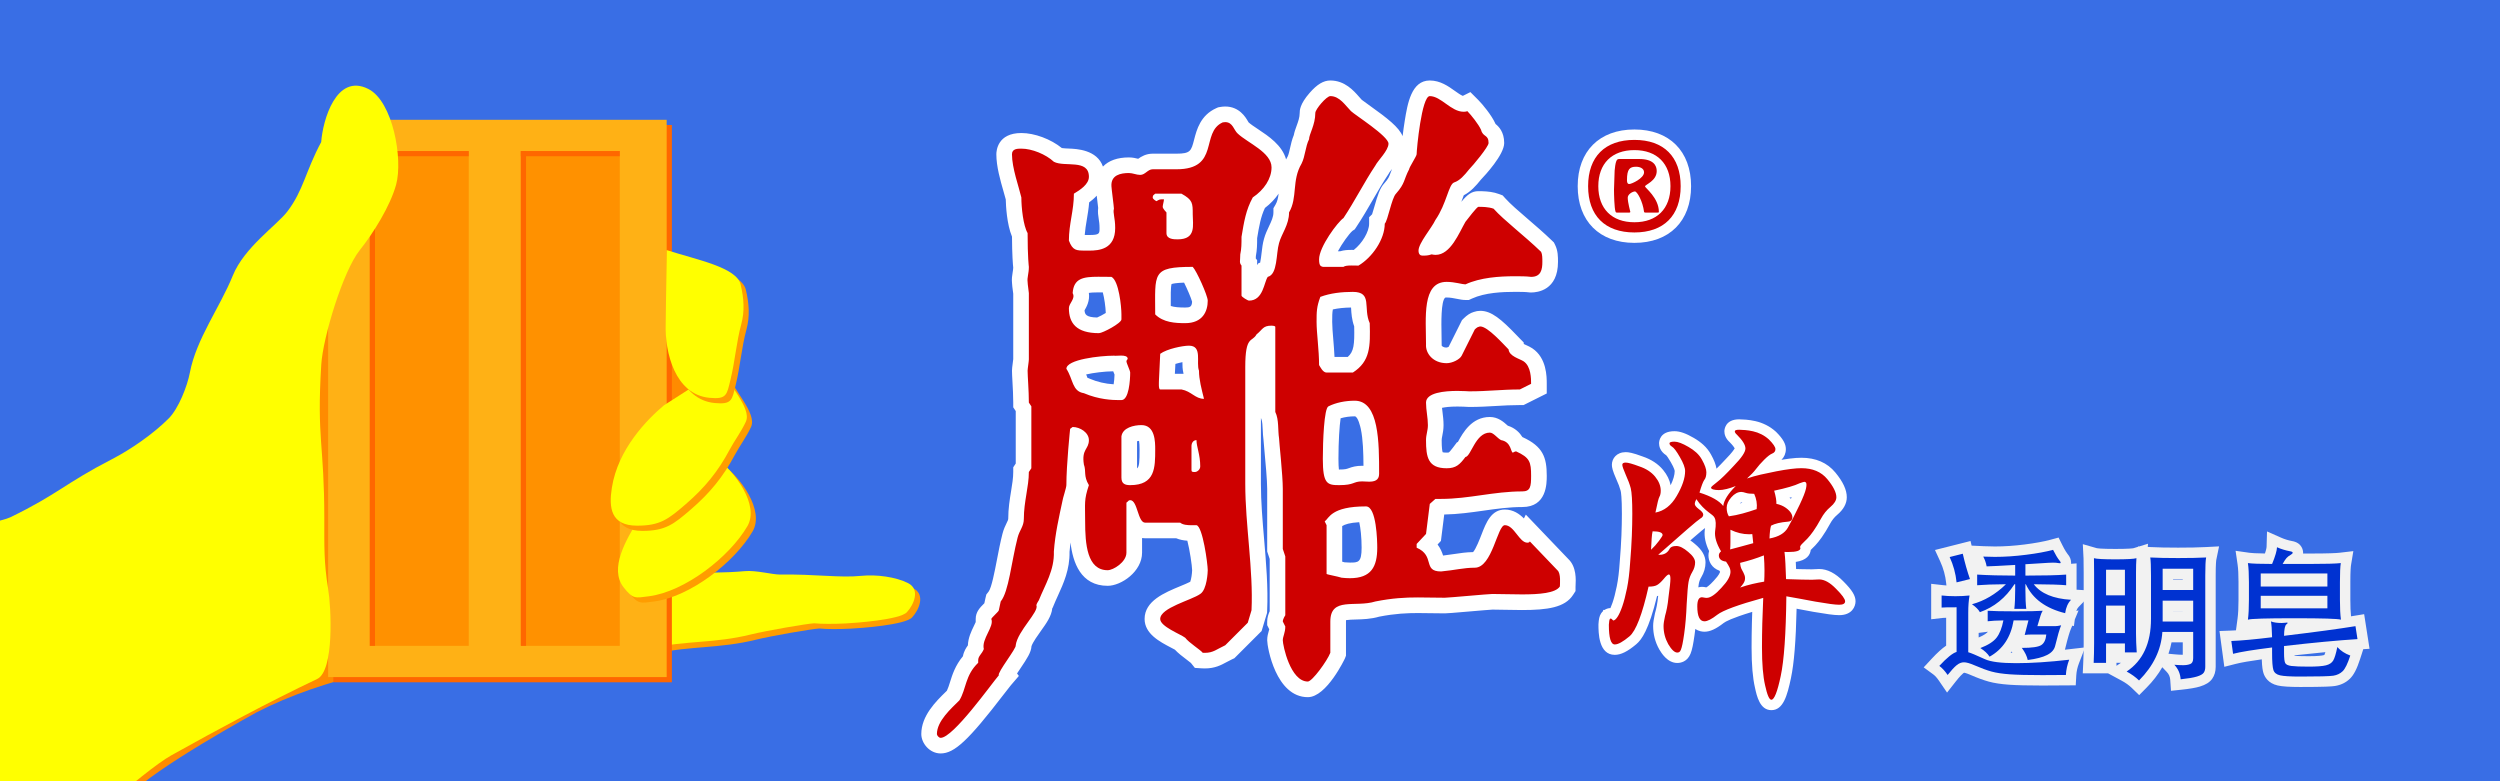 <?xml version="1.0" encoding="utf-8"?>
<!-- Generator: Adobe Illustrator 17.0.0, SVG Export Plug-In . SVG Version: 6.00 Build 0)  -->
<!DOCTYPE svg PUBLIC "-//W3C//DTD SVG 1.1//EN" "http://www.w3.org/Graphics/SVG/1.1/DTD/svg11.dtd">
<svg version="1.1" id="图层_1" xmlns="http://www.w3.org/2000/svg" xmlns:xlink="http://www.w3.org/1999/xlink" x="0px" y="0px"
	 width="480px" height="150px" viewBox="0 0 480 150" enable-background="new 0 0 480 150" xml:space="preserve">
<rect x="-28" y="-15" fill="#396EE5" width="540" height="203"/>
<g>
	<path fill="#FF8B00" d="M22.88,104.489l39.077-60.168l72.629,13.297l4.438,18.882l-4.438,9.749l7.102,10.799l-11.52,7.442
		l4.417,18.257l0,0l-21.07,1.983c0,0-38.286-1.272-64.212,12.013c0,0-19.839,10.827-24.521,16.035"/>
	<g>
		<g>
			<path fill="#FF9D00" d="M124.08,110.499c3.829,0.089,12.117,0.858,19.962,0.157c2.123-0.19,5.346,0.677,6.7,0.657
				c6.832-0.101,11.516,0.672,15.655,0.247c2.855-0.293,6.624,0.206,8.975,1.41c2.352,1.204,1.095,4.128-0.251,5.574
				c-1.353,1.455-9.888,2.062-11.77,2.157c-2.189,0.111-4.66,0.118-6.039-0.031c-1.476,0.085-9.194,1.416-12.181,2.154
				c-7.066,1.746-12.242,1.102-19.314,2.665"/>
		</g>
		<g>
			<path fill="#FFFF00" d="M123.08,109.499c3.829,0.089,12.117,0.858,19.962,0.157c2.123-0.19,5.346,0.677,6.7,0.657
				c6.832-0.101,11.516,0.672,15.655,0.247c2.855-0.293,6.624,0.206,8.975,1.41c2.352,1.204,1.095,4.128-0.251,5.574
				c-1.353,1.455-9.888,2.062-11.77,2.157c-2.189,0.111-4.66,0.118-6.039-0.031c-1.476,0.085-9.194,1.416-12.181,2.154
				c-7.066,1.746-12.242,1.102-19.314,2.665"/>
		</g>
	</g>
	<g>
		<g>
			<rect x="64" y="24" fill="#FF6700" width="65" height="107"/>
			<rect x="101" y="30" fill="#FF6700" width="19" height="95"/>
			<rect x="72" y="30" fill="#FF6700" width="19" height="95"/>
			<rect x="72" y="30" fill="#FF6700" width="1" height="95"/>
			<rect x="72" y="30" fill="#FF6700" width="19" height="1"/>
			<rect x="101" y="30" fill="#FF6700" width="1" height="95"/>
			<rect x="101" y="30" fill="#FF6700" width="19" height="1"/>
		</g>
		<g>
			<g>
				<rect x="63" y="23" fill="#FFB115" width="65" height="107"/>
				<g>
					<rect x="100" y="29" fill="#FF9100" width="19" height="95"/>
					<rect x="71" y="29" fill="#FF9100" width="19" height="95"/>
					<g>
						<rect x="71" y="29" fill="#FF6700" width="1" height="95"/>
						<rect x="71" y="29" fill="#FF6700" width="19" height="1"/>
					</g>
					<g>
						<rect x="100" y="29" fill="#FF6700" width="1" height="95"/>
						<rect x="100" y="29" fill="#FF6700" width="19" height="1"/>
					</g>
				</g>
			</g>
		</g>
	</g>
	<path fill="#FFFF00" d="M-24.877,103.774c3.382,0.094,23.893-3.014,26.877-4.463c9.088-4.413,10.468-6.494,19.49-11.143
		c3.576-1.843,7.96-4.873,10.91-7.837c1.856-1.864,3.552-6.134,4.059-8.81c1.218-6.431,5.786-12.544,8.243-18.617
		c2.186-5.4,8.445-9.659,10.444-12.265c3.112-4.057,3.511-7.76,6.526-13.374c0.296-4.146,2.878-13.306,9.054-10.18
		c4.715,2.387,6.67,13.459,5.331,18.359c-1.124,4.111-4.383,9.331-6.978,12.577C65.852,52.056,62.003,64.807,61.683,70
		c-0.888,14.444,0.584,15.092,0.584,29.586c0,5.099-0.094,8.486,0.732,13.435c0.603,3.613,1.2,15.776-2.107,17.345
		c-9.377,4.446-18.931,9.605-28.006,14.662c-5.307,2.958-21.582,17.543-25.631,22.038"/>
	<g>
		<g>
			<path fill="#FF9D00" d="M138.118,88.641c4.17,2.957,8.701,9.399,6.384,13.383c-3.453,5.939-12.044,12.596-18.955,13.466
				c-2.528,0.318-2.998,0.599-4.797-1.7c-2.853-3.645,0.473-9.136,2.876-13.142"/>
		</g>
		<g>
			<path fill="#FFFF00" d="M137.118,87.641c4.17,2.957,8.701,9.399,6.384,13.383c-3.453,5.939-12.044,12.596-18.955,13.466
				c-2.528,0.318-2.998,0.599-4.797-1.7c-2.853-3.645,0.473-9.136,2.876-13.142"/>
		</g>
	</g>
	<g>
		<g>
			<path fill="#FF9D00" d="M139.75,71.59c0.794,3.164,5.676,7.696,4.45,10.387c-0.848,1.86-2.18,3.616-3.138,5.415
				c-2.201,4.133-4.743,7.248-8.357,10.372c-3.376,2.917-4.939,4.171-9.396,4.165c-5.059-0.007-5.432-3.462-4.834-7.271
				c1.176-7.486,6.809-13.138,9.992-15.828"/>
		</g>
		<g>
			<path fill="#FFFF00" d="M138.75,70.59c0.794,3.164,5.676,7.696,4.45,10.387c-0.848,1.86-2.18,3.616-3.138,5.415
				c-2.201,4.133-4.743,7.248-8.357,10.372c-3.376,2.917-4.939,4.171-9.396,4.165c-5.059-0.007-5.432-3.462-4.834-7.271
				c1.176-7.486,6.809-13.138,9.992-15.828"/>
		</g>
	</g>
	<g>
		<g>
			<path fill="#FF9D00" d="M129,49.019c5.713,1.852,13.451,3.292,14.204,6.631c0.652,2.714,0.775,5.162,0.122,7.581
				c-0.952,3.525-1.208,7.138-2.074,10.681c-0.713,2.917-0.704,3.792-4.054,3.467c-6.574-0.637-8.573-8.683-8.385-14.184"/>
		</g>
		<g>
			<path fill="#FFFF00" d="M128,48.019c5.713,1.852,13.451,3.292,14.204,6.631c0.652,2.714,0.775,5.162,0.122,7.581
				c-0.952,3.525-1.208,7.138-2.074,10.681c-0.713,2.917-0.704,3.792-4.054,3.467c-6.574-0.637-8.573-8.683-8.385-14.184"/>
		</g>
	</g>
</g>
<g>
	<g>
		<g>
			<path fill="#CE0000" d="M180.61,143.162c-1.25,0-2.221-1.193-2.221-2.221c0-2.888,2.455-5.287,4.248-7.038l0.383-0.377
				c0.349-0.619,0.568-1.32,0.819-2.123c0.442-1.41,0.982-3.135,2.479-4.767c0.04-0.895,0.472-1.487,0.792-1.925
				c0.089-0.122,0.168-0.23,0.235-0.338c-0.095-1.294,0.504-2.527,0.999-3.546c0.224-0.461,0.598-1.232,0.586-1.489l-0.115-0.276
				l0.022-0.217c0-0.741,0.461-1.203,1.16-1.901c0.134-0.134,0.27-0.266,0.375-0.378l0.375-1.749l0.227-0.279
				c0.8-0.985,1.385-4.036,1.9-6.728c0.314-1.639,0.639-3.334,1.053-4.949c0.184-0.735,0.47-1.323,0.7-1.796
				c0.298-0.611,0.454-0.953,0.454-1.434c0-1.868,0.269-3.509,0.528-5.096c0.223-1.361,0.433-2.647,0.433-3.911v-0.454l0.48-0.721
				V78.471l-0.48-0.721v-0.454c0-1.31-0.083-2.817-0.151-4.028c-0.049-0.888-0.089-1.638-0.089-2.097
				c0-0.267,0.048-0.641,0.133-1.279c0.048-0.362,0.101-0.723,0.107-0.897V56.281c-0.006-0.062-0.04-0.295-0.076-0.562
				c-0.086-0.642-0.15-1.137-0.162-1.488c-0.073-0.624,0.017-1.158,0.103-1.676c0.063-0.375,0.127-0.763,0.135-1.234
				c-0.052-0.46-0.229-2.313-0.239-6.204c-0.938-2.004-1.182-5.542-1.201-7.026c-0.124-0.504-0.295-1.095-0.479-1.738
				c-0.589-2.049-1.323-4.599-1.323-6.731c0-0.964,0.429-2.581,3.301-2.581c2.334,0,5.206,1.124,7.077,2.753
				c0.455,0.167,1.281,0.2,2.018,0.229c1.878,0.074,5.375,0.213,5.375,3.922c0,1.951-1.663,3.288-2.902,4.091
				c-0.064,1.4-0.276,2.668-0.481,3.901c-0.222,1.334-0.433,2.598-0.458,3.988c0.271,0.69,0.394,0.69,1.62,0.69l0.786,0.006
				c2.601,0,3.479-0.714,3.479-2.829c0-0.866-0.097-1.477-0.182-2.015c-0.097-0.611-0.188-1.192-0.069-1.83
				c-0.034-0.339-0.139-1.202-0.218-1.857c-0.198-1.631-0.251-2.106-0.251-2.343c-0.076-1.323,0.466-2.208,0.934-2.703
				c0.84-0.887,2.125-1.319,3.929-1.319c0.545,0,1.022,0.12,1.444,0.225c0.278,0.069,0.542,0.135,0.717,0.135
				c0.001-0.016,0.181-0.151,0.3-0.24c0.446-0.335,1.121-0.841,2.101-0.841h4.563c3.857,0,4.231-1.447,4.851-3.846
				c0.456-1.766,1.023-3.963,3.427-5.031l0.16-0.071l0.173-0.032c0.258-0.048,0.51-0.073,0.75-0.073
				c1.835,0,2.631,1.349,3.058,2.073c0.102,0.171,0.255,0.431,0.328,0.497c0.532,0.498,1.291,1.001,2.094,1.535
				c2.189,1.455,4.914,3.265,4.914,6.089c0,2.501-1.47,5.016-3.95,6.791c-1.041,2.017-1.364,3.961-1.805,6.605l-0.01,0.058
				c0,1.25-0.008,2.264-0.24,3.401c-0.005,0.361-0.024,0.645-0.042,0.878c-0.006,0.083-0.013,0.154-0.017,0.219l0.27,0.337
				l0.029,0.565v5.109c0.057,0.034,0.113,0.067,0.166,0.096c0.57-0.104,0.907-0.662,1.423-2.236
				c0.218-0.667,0.407-1.244,0.755-1.708l0.32-0.426l0.516-0.129c0.351-0.275,0.562-2.079,0.662-2.945
				c0.105-0.906,0.205-1.761,0.425-2.508c0.199-0.749,0.541-1.474,0.872-2.175c0.509-1.077,0.988-2.094,0.988-3.286v-0.406
				l0.204-0.35c0.646-1.106,0.763-2.342,0.898-3.773c0.16-1.689,0.341-3.603,1.478-5.55c0.265-0.548,0.417-1.232,0.578-1.955
				c0.176-0.793,0.357-1.611,0.712-2.409c0.069-0.514,0.261-1.038,0.476-1.625c0.327-0.894,0.698-1.907,0.698-3.025
				c0-1.375,2.64-4.742,4.382-4.742c2.095,0,3.42,1.516,4.388,2.622c0.217,0.248,0.426,0.489,0.636,0.699
				c0.148,0.137,0.872,0.654,1.454,1.069c4.365,3.116,6.19,4.671,6.19,6.236c0,1.391-1.038,2.713-1.954,3.88
				c-0.28,0.358-0.631,0.804-0.726,0.994l-0.042,0.083l-0.052,0.078c-1.055,1.582-2.05,3.301-3.013,4.964
				c-0.985,1.702-2.005,3.462-3.111,5.123l-0.166,0.25l-0.25,0.167c-0.892,0.625-3.944,4.908-4.015,6.618h2.823
				c0.526-0.208,1.155-0.259,1.897-0.259c0.231,0,0.472,0.005,0.71,0.01c0.069,0.001,0.14,0.003,0.209,0.004
				c2.184-1.466,3.969-4.371,3.969-6.541v-0.621l0.351-0.352c0.154-0.323,0.424-1.271,0.606-1.912
				c0.567-1.997,0.961-3.259,1.644-3.941c0.908-1.034,1.105-1.567,1.404-2.374c0.172-0.465,0.383-1.036,0.755-1.763
				c0.115-0.388,0.373-0.853,0.841-1.67c0.162-0.284,0.417-0.73,0.532-0.964c0.072-1.829,0.653-12.401,4.013-12.401
				c1.533,0,2.813,0.915,3.941,1.721c0.922,0.659,1.792,1.281,2.544,1.281c0.013,0,0.104,0,0.131-0.003l0.885-0.442l0.765,0.765
				c0.699,0.699,2.337,2.669,2.953,4.054l0.053,0.119l0.031,0.126c0.026,0.104,0.049,0.14,0.049,0.14
				c0.019,0.021,0.101,0.082,0.161,0.127c0.662,0.493,1.275,1.151,1.275,2.619c0,1.546-3.501,5.393-4.081,6.018
				c-1.012,1.263-1.969,2.353-3.308,2.882c-0.184,0.313-0.462,1.083-0.673,1.662c-0.496,1.37-1.173,3.236-2.342,4.96
				c-0.323,0.66-0.838,1.421-1.381,2.223c-0.413,0.611-1.086,1.605-1.438,2.302c0.095-0.023,0.197-0.054,0.319-0.094l0.415-0.138
				l0.424,0.106c0.14,0.035,0.275,0.053,0.404,0.053c1.478,0,2.832-2.595,3.728-4.312c0.245-0.47,0.475-0.909,0.691-1.282
				l0.056-0.097l0.389-0.495c1.948-2.505,2.451-3.042,3.354-3.042h0.354l0.012,0.006c0.78,0.008,2.019,0.063,3.062,0.454
				l0.346,0.129l0.246,0.275c1.056,1.18,2.684,2.578,4.408,4.058c1.451,1.246,3.096,2.658,4.642,4.149l0.186,0.179l0.115,0.23
				c0.398,0.797,0.398,1.71,0.398,2.592c0,3.622-1.991,4.382-3.662,4.382h-0.094l-0.093-0.012c-0.867-0.108-1.872-0.108-2.936-0.108
				c-2.47,0-6.075,0.147-8.861,1.425L281.69,56.1h-0.327c-0.378,0-0.79-0.082-1.312-0.186c-0.657-0.131-1.476-0.294-2.291-0.294
				c-0.799,0-1.165,0.279-1.37,0.489c-1.256,1.281-1.181,5.002-1.12,7.992c0.014,0.695,0.027,1.377,0.027,2.028l-0.004,0.106
				c-0.029,0.417,0.153,0.881,0.488,1.241c0.321,0.345,0.925,0.756,1.979,0.756c0.587,0,1.399-0.434,1.566-0.655l2.605-5.219
				l0.172-0.172c0.552-0.551,1.006-0.772,1.327-0.86c0.248-0.096,0.518-0.146,0.795-0.146c1.553,0,3.284,1.505,5.937,4.283
				c0.219,0.229,0.404,0.424,0.547,0.566l0.384,0.384l0.05,0.541c0.114,0.156,0.873,0.499,1.238,0.664
				c0.356,0.161,0.693,0.313,0.981,0.505c2.109,1.407,2.109,4.433,2.109,5.572v0.927l-3.307,1.653h-0.354
				c-1.683,0-3.145,0.086-4.692,0.176c-1.561,0.091-3.175,0.185-5.035,0.185c-0.026,0-0.111-0.003-0.247-0.011
				c-0.311-0.021-1.074-0.068-2.007-0.068c-3.88,0-4.548,0.797-4.554,0.806c0.021,0.562,0.104,1.217,0.19,1.91
				c0.094,0.755,0.191,1.534,0.191,2.349c0,0.688-0.111,1.244-0.209,1.734c-0.081,0.405-0.151,0.756-0.151,1.147
				c0,3.52,0.498,3.903,2.463,3.903c1.06,0,1.396-0.219,2.404-1.562l0.389-0.519l0.256-0.028c0.14-0.214,0.329-0.557,0.478-0.826
				c0.857-1.558,2.154-3.91,4.76-3.91c1.008,0,1.725,0.646,2.301,1.163c0.126,0.113,0.3,0.271,0.425,0.365
				c1.456,0.359,2.144,1.316,2.502,2.074h0.142l0.296,0.135c3.39,1.541,3.761,3.1,3.761,6.049c0,1.684,0,4.502-3.181,4.502
				c-2.672,0-5.219,0.362-7.683,0.712c-2.524,0.358-5.136,0.729-7.929,0.729h-0.511l-0.233,0.207l-0.711,5.688l-1.29,1.377
				c1.259,0.98,1.597,2.175,1.819,2.959c0.061,0.213,0.152,0.535,0.214,0.618l0,0c0.012,0,0.177,0.074,0.647,0.081
				c1.01-0.095,1.873-0.225,2.708-0.351c1.263-0.19,2.454-0.37,3.841-0.37c1.004,0,2.108-2.852,2.702-4.384
				c0.818-2.113,1.465-3.782,3.062-3.782c1.662,0,2.683,1.301,3.502,2.347c0.131,0.166,0.304,0.386,0.471,0.582l0.441-0.882
				l6.713,7.017c0.978,0.893,1.035,2.467,0.949,4.041l-0.009,0.172l-0.009,0.427l-0.231,0.38c-1.187,1.834-4.273,2.209-8.542,2.209
				c-1.028,0-2.076-0.021-3.085-0.044c-0.916-0.02-1.799-0.038-2.603-0.038c-0.337,0.004-2.707,0.207-4.438,0.355
				c-2.898,0.248-4.307,0.365-4.688,0.365c-0.977,0-1.891-0.016-2.775-0.03c-0.812-0.014-1.598-0.027-2.384-0.027
				c-2.13,0-4.549,0.09-7.804,0.734c-1.415,0.427-2.87,0.467-4.157,0.502c-3.012,0.083-3.356,0.276-3.356,1.885v6.282l-0.1,0.26
				c-0.302,0.783-3.487,6.486-5.724,6.486c-4.848,0-6.304-8.508-6.304-9.426c0-0.528,0.135-0.993,0.255-1.402
				c0.088-0.304,0.173-0.595,0.208-0.921l-0.463-0.925v-0.354c0-0.594,0.254-1.194,0.48-1.614V107.08l-0.48-1.441V93.867
				c0-1.719-0.336-5.334-0.537-7.493c-0.115-1.247-0.166-1.802-0.179-2.092c-0.083-0.549-0.109-1.128-0.138-1.74
				c-0.045-0.988-0.096-2.108-0.429-2.774l-0.158-0.316V64.267c-0.058,0.056-0.124,0.125-0.205,0.211
				c-0.195,0.204-0.43,0.448-0.742,0.718c-0.363,0.556-0.772,0.855-1.056,1.062c-0.304,0.222-0.762,0.557-0.762,4.192v22.455
				c0,3.487,0.316,7.189,0.622,10.77c0.384,4.499,0.781,9.15,0.577,13.558l-0.008,0.185l-0.883,2.941l-4.777,4.777l-0.239,0.111
				c-0.428,0.199-0.782,0.392-1.104,0.565c-0.978,0.529-1.9,1.029-3.45,1.029c-0.158,0-0.323-0.005-0.498-0.016l-0.663-0.041
				l-0.414-0.519c-0.123-0.138-0.652-0.538-1.039-0.83c-0.802-0.606-1.629-1.232-2.178-1.873c-0.231-0.142-0.641-0.355-1.011-0.548
				c-2-1.043-4.267-2.226-4.267-4.171c0-2.46,3.161-3.769,5.949-4.923c0.962-0.398,1.956-0.81,2.364-1.102
				c0.441-0.363,0.802-2.161,0.813-3.347c0-1.147-0.694-5.675-1.324-7.136l-0.252,0.003c-0.871,0-1.838-0.065-2.646-0.489h-6.287
				c-1.02,0-1.659-0.59-2.103-1.346v5.609c0,2.809-3.356,4.862-5.103,4.862c-5.823,0-5.823-7.614-5.823-10.866
				c0-0.67-0.008-1.23-0.016-1.718c-0.031-2.033-0.045-2.976,0.613-5.102c-0.529-1.106-0.571-1.962-0.603-2.613
				c-0.019-0.394-0.033-0.677-0.145-0.983l-0.049-0.135l-0.022-0.141c-0.341-2.13,0.114-3.147,0.653-4.085
				c0.21-0.366,0.289-0.503,0.289-0.835c0-0.257-0.311-0.579-0.731-0.793c-0.203,2.13-0.592,6.587-0.592,9.438
				c0,0.446-0.156,1.033-0.511,2.267c-0.088,0.306-0.169,0.579-0.21,0.746v0.029l-0.227,1.054c-0.636,2.95-1.237,5.737-1.453,8.666
				c0.082,3.066-1.029,5.503-2.103,7.86c-0.307,0.673-0.614,1.346-0.888,2.031l-0.058,0.145l-0.086,0.131
				c-0.055,0.082-0.116,0.181-0.168,0.27c0.067,1.155-0.818,2.392-1.885,3.881c-0.843,1.177-1.878,2.623-2.116,3.658
				c0.029,0.782-0.573,1.68-1.815,3.531c-0.38,0.567-0.95,1.416-1.275,1.972l0.248,0.329l-0.784,0.914
				c-0.28,0.326-0.787,0.989-1.44,1.84C185.263,140.563,182.623,143.162,180.61,143.162z M257.892,109.444
				c0.46,0.047,0.893,0.07,1.286,0.07c2.201,0,2.795-0.748,2.989-0.993c0.514-0.647,0.764-1.748,0.764-3.366
				c0-3.112-0.458-5.717-0.917-6.425c-4.092,0.037-5.263,0.955-5.866,1.636l0.056,0.112v8.562c0.033,0.008,0.066,0.015,0.1,0.021
				C256.877,109.189,257.469,109.318,257.892,109.444z M256.092,79.192c-0.308,1.095-0.608,4.675-0.608,8.911
				c0,2.905,0.347,3.372,0.416,3.436c0.104,0.071,0.511,0.107,1.206,0.107c1.426,0,1.893-0.171,2.345-0.337
				c0.49-0.18,1.046-0.383,2.099-0.383c0.193,0,0.416,0.012,0.655,0.026c0.21,0.013,0.438,0.026,0.664,0.026
				c0.2,0,0.335-0.012,0.423-0.026c0-4.997-0.007-12.518-3.184-12.518C258.636,78.436,257.228,78.702,256.092,79.192z
				 M216.996,91.646c3.047,0,3.303-1.306,3.303-5.345c0-2.797-0.549-3.183-1.142-3.183c-1.034,0-2.183,0.322-2.343,0.809v7.714
				C216.864,91.645,216.924,91.646,216.996,91.646z M206.537,70.95c0.235,0.49,0.412,0.964,0.576,1.402
				c0.512,1.37,0.662,1.572,1.23,1.662l0.185,0.029l0.172,0.074c1.861,0.798,3.922,1.202,6.127,1.202l0.132,0
				c0.264-0.558,0.522-2.027,0.537-3.649c-0.053-0.161-0.175-0.466-0.252-0.66c-0.213-0.534-0.356-0.9-0.423-1.224
				c-0.054,0.003-0.107,0.005-0.159,0.008c-0.198,0.01-0.379,0.018-0.529,0.018c-0.141,0-0.264-0.007-0.377-0.021
				C211.121,69.806,207.79,70.363,206.537,70.95z M226.982,73.274l0.137,0.026c0.769,0.144,1.383,0.414,1.9,0.702
				c-0.172-0.872-0.292-1.729-0.312-2.583c-0.2-0.697-0.19-1.44-0.182-2.162c0.006-0.422,0.015-1.104-0.074-1.379
				c-0.037-0.005-0.092-0.01-0.168-0.01c-0.909,0-2.884,0.415-4.055,0.946c-0.021,0.439-0.053,1.011-0.092,1.72
				c-0.055,0.994-0.117,2.12-0.117,2.438c0,0.07-0.008,0.3-0.008,0.301H226.982z M259.286,70.032
				c2.221-1.604,2.315-3.603,2.211-7.662c-0.468-1.171-0.534-2.309-0.588-3.237c-0.094-1.592-0.094-1.592-1.162-1.592
				c-1.984,0-3.65,0.211-5.068,0.645c-0.396,1.247-0.396,2.034-0.396,3.619c0,0.94,0.102,2.154,0.209,3.438
				c0.116,1.388,0.247,2.944,0.269,4.428c0.066,0.113,0.154,0.257,0.231,0.36H259.286z M207.474,56.035
				c0.398,1.185-0.187,2.188-0.519,2.757c-0.084,0.145-0.212,0.364-0.234,0.445c0.007,1.511,0.332,3.2,4.173,3.228
				c0.595-0.16,2.283-1.071,2.921-1.598v-0.504c0-1.817-0.496-4.766-1.028-5.708c-0.267-0.002-0.527-0.005-0.781-0.008
				c-0.396-0.005-0.777-0.01-1.141-0.01C208.003,54.637,207.591,54.982,207.474,56.035z M223.298,59.668
				c1.152,0.802,2.79,0.876,4.266,0.876c0.698,0,2.823,0,2.823-2.823c-0.089-0.661-1.425-3.711-2.157-4.98
				c-1.951,0.023-3.841,0.158-4.406,0.728c-0.569,0.574-0.555,2.455-0.533,5.058C223.293,58.89,223.296,59.27,223.298,59.668z
				 M225.461,44.426c0.227,0.027,0.523,0.027,0.661,0.027c0.597,0,1.051-0.102,1.213-0.273c0.283-0.296,0.234-1.318,0.199-2.064
				c-0.016-0.331-0.03-0.656-0.03-0.966c0-1.713,0-1.865-1.052-2.463h-1.505c-0.03,0.21-0.077,0.42-0.123,0.626
				c-0.011,0.052-0.023,0.104-0.035,0.155c0.075,0.092,0.165,0.192,0.232,0.26l0.439,0.439V44.426z"/>
			<path fill="#FFFFFF" d="M274.518,18.454c2.162,0,4.083,3.002,6.485,3.002c0.12,0,0.479,0,0.72-0.12
				c0.721,0.721,2.162,2.522,2.643,3.603c0.36,1.441,1.44,0.841,1.44,2.522c0,0.721-3.002,4.323-3.723,5.043
				c-0.96,1.201-1.801,2.162-2.882,2.522c-1.081,0.36-1.441,4.083-3.603,7.205c-0.721,1.562-3.242,4.443-3.242,5.884
				c0,0.721,0.36,0.961,0.721,0.961c0.72,0,1.08,0,1.801-0.24c0.266,0.066,0.522,0.098,0.768,0.098c2.876,0,4.5-4.241,5.717-6.342
				c0.468-0.585,2.194-2.886,2.501-2.886c0.008,0,0.014,0.001,0.02,0.004c0.601,0,1.921,0,2.882,0.36
				c2.042,2.282,5.765,5.044,9.127,8.286c0.24,0.48,0.24,1.201,0.24,1.921c0,1.441-0.24,2.882-2.162,2.882
				c-0.96-0.12-2.041-0.12-3.122-0.12c-3.002,0-6.604,0.24-9.486,1.561c-0.601,0-2.042-0.48-3.604-0.48
				c-4.803,0-3.963,6.965-3.963,12.009c-0.119,1.681,1.321,3.603,3.963,3.603c1.081,0,2.522-0.721,2.883-1.441l2.521-5.044
				c0,0,0.48-0.48,0.721-0.48c0.099-0.059,0.214-0.087,0.341-0.087c1.418,0,4.432,3.418,5.423,4.41
				c0.12,1.321,2.162,1.802,2.883,2.282c1.44,0.961,1.44,3.363,1.44,4.323l-2.161,1.081c-3.482,0-6.125,0.36-9.728,0.36
				c-0.08,0-1.027-0.08-2.254-0.08c-2.455,0-6.032,0.32-6.032,2.242c0,1.44,0.36,2.882,0.36,4.323c0,1.08-0.36,1.801-0.36,2.882
				c0,3.242,0.36,5.403,3.963,5.403c1.802,0,2.522-0.721,3.604-2.161c1.08-0.12,1.921-4.684,4.683-4.684
				c0.721,0,1.441,1.081,2.162,1.441c2.041,0.36,1.801,2.401,2.281,2.401c0,0,0.36-0.24,0.601-0.24
				c2.642,1.201,2.882,2.042,2.882,4.684c0,2.041-0.12,3.002-1.681,3.002c-5.524,0-10.208,1.441-15.611,1.441h-1.081l-1.081,0.961
				l-0.721,5.764l-1.801,1.922v0.72c3.603,1.562,1.081,4.563,4.684,4.563c2.642-0.24,4.323-0.721,6.484-0.721
				c3.362,0,4.323-8.166,5.765-8.166c1.801,0,2.762,3.363,4.322,3.363c0.12,0,0.36,0,0.48-0.24l5.284,5.523
				c0.721,0.601,0.48,2.762,0.48,3.122c-0.832,1.286-3.949,1.524-7.282,1.524c-1.961,0-3.997-0.082-5.687-0.082
				c-0.721,0-8.406,0.721-9.126,0.721c-1.873,0-3.516-0.058-5.159-0.058c-2.464,0-4.928,0.13-8.171,0.778
				c-3.843,1.2-8.646-0.961-8.646,3.843v6.004c-0.601,1.562-3.482,5.524-4.323,5.524c-3.362,0-4.804-6.966-4.804-7.926
				c0-0.721,0.48-1.441,0.48-2.643l-0.48-0.96c0-0.48,0.48-1.201,0.48-1.201v-11.288l-0.48-1.441V93.867
				c0-2.642-0.72-9.126-0.72-9.727c-0.24-1.441,0-3.603-0.721-5.044V62.766c0-0.24-0.721-0.24-0.721-0.24
				c-1.682,0-1.682,0.72-2.882,1.681c-0.841,1.561-2.162,0.12-2.162,6.245v22.455c0,7.926,1.562,16.452,1.201,24.258l-0.721,2.402
				l-4.323,4.322c-1.668,0.779-2.307,1.455-3.919,1.455c-0.128,0-0.263-0.004-0.405-0.013c-0.48-0.601-2.642-1.921-3.362-2.882
				c-0.96-0.721-4.803-2.162-4.803-3.603c0-2.162,6.004-3.603,7.686-4.804c1.321-0.841,1.441-4.323,1.441-4.563
				c0-1.201-0.961-8.406-2.162-8.646c-0.275,0-0.589,0.01-0.914,0.01c-0.812,0-1.693-0.061-2.208-0.489h-6.725
				c-1.441,0-1.441-4.323-2.882-4.323c-0.36,0-0.36,0.24-0.721,0.48v9.606c0,1.802-2.522,3.362-3.603,3.362
				c-3.963,0-4.323-5.043-4.323-9.366c0-3.603-0.24-4.083,0.721-6.966c-1.081-1.801-0.48-2.642-0.961-3.963
				c-0.48-3.002,0.961-2.882,0.961-4.683c0-1.441-1.681-2.521-3.123-2.521l-0.48,0.359c0,0-0.721,6.845-0.721,10.808
				c0,0.48-0.721,2.643-0.721,2.883c-0.72,3.362-1.441,6.484-1.681,9.847c0.12,3.603-1.681,6.364-2.882,9.367
				c0,0-0.48,0.72-0.48,0.96c0.601,1.201-3.603,4.924-3.963,7.686c0.24,0.48-3.603,5.284-3.242,5.765
				c-1.441,1.681-8.767,12.009-11.168,12.009c-0.36,0-0.721-0.48-0.721-0.721c0-2.521,2.762-4.924,4.323-6.484
				c1.321-2.162,1.081-4.804,3.603-7.205v-0.48c0-0.841,0.72-1.201,1.081-2.162c-0.48-1.921,2.042-4.323,1.441-5.764
				c0-0.24,1.441-1.441,1.441-1.682l0.36-1.681c1.561-1.922,2.041-7.565,3.242-12.249c0.36-1.441,1.201-2.162,1.201-3.603
				c0-3.362,0.961-6.125,0.961-9.007l0.48-0.721V78.017l-0.48-0.721c0-2.282-0.24-5.043-0.24-6.125c0-0.36,0.24-1.801,0.24-2.162
				V56.281c0-0.24-0.24-1.681-0.24-2.162c-0.12-0.84,0.24-1.561,0.24-2.882c0,0-0.24-1.801-0.24-6.485
				c-0.841-1.441-1.201-4.923-1.201-6.845c-0.48-2.042-1.801-5.644-1.801-8.286c0-1.081,1.081-1.081,1.801-1.081
				c2.042,0,4.684,1.081,6.245,2.522c2.042,1.081,6.725-0.6,6.725,2.882c0,1.441-1.681,2.521-2.882,3.242
				c0,3.242-0.96,5.764-0.96,9.006c0.72,1.921,1.441,1.921,3.122,1.921c0.224,0,0.491,0.006,0.785,0.006
				c1.912,0,4.979-0.271,4.979-4.329c0-2.042-0.48-2.882-0.24-3.723c0-0.36-0.48-3.962-0.48-4.323
				c-0.12-2.162,1.802-2.522,3.363-2.522c0.72,0,1.441,0.36,2.162,0.36c0.96,0,1.441-1.081,2.401-1.081h4.563
				c8.406,0,4.563-7.085,8.886-9.006c0.172-0.032,0.329-0.047,0.474-0.047c1.475,0,1.643,1.552,2.409,2.209
				c1.921,1.801,6.484,3.603,6.484,6.485c0,2.162-1.441,4.323-3.603,5.764c-1.321,2.401-1.682,4.683-2.162,7.565
				c0,1.321,0,2.281-0.239,3.362c0,1.321-0.24,1.561,0.239,2.162v5.764c0,0.24,1.201,0.96,1.441,0.96
				c2.762,0,2.882-3.603,3.603-4.563c1.922-0.48,1.562-4.443,2.162-6.485c0.479-1.801,1.921-3.482,1.921-5.884
				c1.682-2.882,0.48-6.125,2.401-9.367c0.721-1.441,0.721-3.242,1.441-4.684c0-0.96,1.201-2.762,1.201-5.043
				c0-0.721,2.161-3.242,2.882-3.242c1.802,0,2.883,1.801,3.963,2.882c0.721,0.721,7.205,4.804,7.205,6.245
				c0,1.321-2.041,3.242-2.521,4.203c-2.161,3.242-3.963,6.845-6.124,10.087c-1.081,0.72-4.684,5.524-4.684,7.925
				c0,1.321,0.36,1.321,0.721,1.441h3.963c0.288-0.216,0.879-0.259,1.539-0.259c0.44,0,0.911,0.019,1.343,0.019
				c2.642-1.561,5.044-5.044,5.044-8.046c0.6-0.601,1.32-4.923,2.161-5.764c1.802-2.042,1.441-2.642,2.521-4.684
				c0-0.36,1.441-2.521,1.441-2.882C271.996,28.661,272.957,18.454,274.518,18.454 M222.04,38.628c0.601-0.36,0.601-0.36,1.441-0.36
				c0,0.36-0.24,1.081-0.24,1.441c0,0.36,0.721,1.081,0.721,1.081v3.963c0,1.201,1.441,1.201,2.162,1.201
				c3.603,0,2.882-2.762,2.882-4.803c0-2.162,0-2.762-2.162-3.963h-5.043c-0.24,0.24-0.48,0.24-0.48,0.721
				C221.319,38.268,222.04,38.628,222.04,38.628 M227.563,62.045c3.362,0,4.323-2.282,4.323-4.323c0-0.96-2.162-5.764-2.882-6.484
				c-7.926,0-7.205,1.201-7.205,9.126C223.36,61.925,225.642,62.045,227.563,62.045 M210.992,63.966c0.72,0,4.323-1.921,4.323-2.642
				v-0.96c0-1.441-0.48-6.485-1.921-7.205c-0.91,0-1.757-0.021-2.528-0.021c-2.892,0-4.728,0.299-4.917,3.143
				c0.601,1.081-0.72,1.921-0.72,2.882C205.228,62.045,206.668,63.966,210.992,63.966 M254.703,71.532h5.044
				c3.362-2.162,3.362-5.043,3.242-9.487c-1.32-2.882,0.601-6.004-3.242-6.004c-2.161,0-4.323,0.24-6.244,0.961
				c-0.721,1.921-0.721,2.882-0.721,4.803c0,2.162,0.48,5.404,0.48,8.286C253.503,70.451,253.983,71.532,254.703,71.532
				 M222.76,74.774h4.083c1.921,0.36,2.642,1.802,4.323,1.802c-0.48-1.922-0.96-3.723-0.96-5.404
				c-0.601-1.561,0.72-4.803-1.921-4.803c-1.201,0-4.203,0.6-5.524,1.561c0,0.721-0.24,4.323-0.24,5.043
				C222.52,73.333,222.4,74.774,222.76,74.774 M214.132,68.311c-0.108,0-0.197-0.006-0.258-0.021c-2.642,0-9.126,0.72-9.126,2.521
				c1.321,2.042,1.081,4.323,3.362,4.684c2.882,1.235,5.499,1.323,6.718,1.323c0.203,0,0.367-0.002,0.487-0.002
				c1.441,0,1.682-3.843,1.682-5.284c0-0.36-0.721-1.801-0.721-2.162c0-0.24,0.24-0.36,0.24-0.48c0-0.518-0.629-0.617-1.284-0.617
				C214.828,68.273,214.414,68.311,214.132,68.311 M257.105,93.147c3.002,0,2.642-0.72,4.443-0.72c0.36,0,0.839,0.053,1.319,0.053
				c0.961,0,1.923-0.213,1.923-1.495c0-6.004,0-14.05-4.684-14.05c-1.801,0-3.603,0.36-5.044,1.081
				c-0.84,0.36-1.08,6.725-1.08,10.087C253.983,92.906,254.823,93.147,257.105,93.147 M216.996,93.147
				c4.803,0,4.803-3.362,4.803-6.845c0-1.44,0-4.683-2.642-4.683c-1.441,0-3.603,0.48-3.843,2.161v7.926
				C215.314,92.906,216.035,93.147,216.996,93.147 M229.485,90.625c0.24,0,0.961-0.36,0.961-1.081c0-2.281-0.721-3.723-0.721-5.043
				c-0.721,0-0.961,0.72-0.961,1.08v4.684C228.764,90.625,229.004,90.625,229.485,90.625 M259.178,111.015
				c4.102,0,5.253-2.211,5.253-5.86c0-1.2-0.12-7.926-2.161-7.926c-6.726,0-7.086,2.282-7.926,2.883l0.359,0.72v9.367
				c0.12,0.12,2.162,0.48,2.883,0.721C258.16,110.984,258.69,111.015,259.178,111.015 M274.518,15.454
				c-3.546,0-4.275,4.474-4.807,7.741c-0.161,0.986-0.299,2.008-0.41,2.943c-0.72-1.718-2.801-3.355-6.528-6.015
				c-0.496-0.354-1.107-0.79-1.31-0.955c-0.152-0.157-0.332-0.363-0.522-0.579c-1.025-1.172-2.741-3.135-5.517-3.135
				c-1.308,0-2.532,0.733-3.969,2.375c-1.913,2.186-1.913,3.407-1.913,3.867c0,0.852-0.308,1.695-0.607,2.51
				c-0.212,0.579-0.415,1.135-0.521,1.725c-0.361,0.871-0.551,1.728-0.723,2.5c-0.136,0.612-0.265,1.192-0.443,1.583
				c-0.114,0.198-0.219,0.396-0.317,0.593c-0.745-2.722-3.377-4.471-5.379-5.801c-0.698-0.464-1.42-0.943-1.818-1.307
				c-0.049-0.075-0.093-0.156-0.141-0.237c-0.453-0.769-1.658-2.811-4.351-2.811c-0.333,0-0.678,0.033-1.027,0.099l-0.345,0.065
				l-0.321,0.142c-3.066,1.363-3.79,4.17-4.27,6.027c-0.567,2.198-0.702,2.721-3.398,2.721h-4.563c-1.301,0-2.222,0.573-2.787,0.982
				c-0.452-0.113-1.064-0.262-1.776-0.262c-2.189,0-3.867,0.591-4.99,1.758c-1.127-3.245-5.073-3.401-6.511-3.458
				c-0.425-0.017-1.028-0.041-1.374-0.097c-2.126-1.72-5.23-2.887-7.78-2.887c-4.57,0-4.801,3.4-4.801,4.081
				c0,2.344,0.766,5.006,1.381,7.146c0.16,0.556,0.313,1.088,0.426,1.527c0.028,1.175,0.195,4.724,1.197,7.139
				c0.018,3.51,0.169,5.318,0.236,5.951c-0.011,0.32-0.059,0.602-0.112,0.922c-0.092,0.551-0.205,1.226-0.12,2.034
				c0.018,0.409,0.082,0.908,0.172,1.577c0.025,0.187,0.049,0.357,0.063,0.475v12.552c-0.015,0.179-0.056,0.464-0.094,0.748
				c-0.094,0.701-0.146,1.116-0.146,1.477c0,0.524,0.041,1.255,0.092,2.18c0.066,1.192,0.148,2.676,0.148,3.945v0.908l0.48,0.721
				v10.073l-0.48,0.721v0.908c0,1.142-0.201,2.369-0.413,3.669c-0.257,1.569-0.548,3.348-0.548,5.338
				c0,0.132-0.048,0.255-0.302,0.777c-0.247,0.507-0.585,1.201-0.809,2.098c-0.421,1.642-0.751,3.36-1.069,5.022
				c-0.408,2.128-1.024,5.344-1.592,6.064l-0.431,0.547l-0.173,0.715l-0.208,0.968c-0.02,0.02-0.041,0.041-0.062,0.061
				c-0.786,0.786-1.599,1.599-1.599,2.962v0.595c-0.098,0.227-0.238,0.515-0.343,0.732c-0.487,1.003-1.11,2.287-1.158,3.74
				c-0.311,0.429-0.779,1.117-0.952,2.085c-1.476,1.763-2.043,3.577-2.476,4.957c-0.2,0.64-0.378,1.208-0.606,1.667
				c-0.069,0.068-0.14,0.137-0.213,0.208c-1.871,1.828-4.699,4.592-4.699,8.111c0,1.756,1.591,3.721,3.721,3.721
				c2.636,0,5.341-2.53,12.057-11.279c0.618-0.805,1.152-1.501,1.389-1.777l1.567-1.827l-0.352-0.469
				c0.242-0.371,0.503-0.76,0.703-1.059c1.194-1.779,2.009-2.995,2.073-4.185c0.249-0.756,1.263-2.172,1.833-2.967
				c0.997-1.392,2.018-2.818,2.157-4.307l0.096-0.145l0.118-0.291c0.257-0.642,0.55-1.286,0.86-1.967
				c1.083-2.377,2.308-5.067,2.239-8.444c0.046-0.6,0.108-1.196,0.185-1.791c0.444,3.828,1.96,8.323,7.14,8.323
				c2.597,0,6.603-2.732,6.603-6.362v-2.808c0.191,0.029,0.392,0.044,0.603,0.044h5.957c0.702,0.295,1.441,0.417,2.13,0.463
				c0.461,1.739,0.91,4.828,0.922,5.668c-0.013,0.66-0.175,1.728-0.362,2.221c-0.422,0.224-1.287,0.582-1.889,0.832
				c-3.063,1.268-6.875,2.846-6.875,6.309c0,2.855,2.932,4.384,5.073,5.501c0.239,0.125,0.539,0.281,0.747,0.397
				c0.643,0.69,1.477,1.321,2.23,1.89c0.275,0.208,0.678,0.513,0.841,0.656l0.761,0.952l1.327,0.083
				c0.207,0.013,0.404,0.019,0.592,0.019c1.93,0,3.117-0.643,4.165-1.211c0.317-0.172,0.646-0.35,1.022-0.525l0.479-0.223
				l0.374-0.373l4.323-4.322l0.535-0.535l0.217-0.725l0.721-2.402l0.106-0.354l0.017-0.369c0.208-4.505-0.194-9.207-0.582-13.755
				c-0.303-3.549-0.616-7.218-0.616-10.642V80.276l0.081,0.163c0.19,0.381,0.239,1.459,0.272,2.172
				c0.027,0.599,0.055,1.216,0.141,1.819c0.018,0.325,0.068,0.873,0.18,2.083c0.198,2.134,0.53,5.705,0.53,7.355v11.528v0.487
				l0.154,0.462l0.327,0.98v10.033c-0.258,0.554-0.48,1.243-0.48,1.97v0.709l0.317,0.634l0.077,0.154
				c-0.022,0.084-0.049,0.177-0.08,0.284c-0.14,0.481-0.314,1.08-0.314,1.822c0,1.298,1.648,10.926,7.804,10.926
				c3.606,0,7.095-7.373,7.123-7.447l0.2-0.52v-0.557v-6.004c0-0.105,0.004-0.191,0.01-0.262c0.465-0.084,1.298-0.107,1.888-0.123
				c1.293-0.036,2.892-0.079,4.476-0.544c3.094-0.608,5.406-0.693,7.444-0.693c0.777,0,1.555,0.013,2.358,0.027
				c0.893,0.015,1.816,0.031,2.801,0.031c0.424,0,1.463-0.084,4.817-0.371c1.667-0.143,3.949-0.339,4.343-0.35
				c0.76,0,1.632,0.019,2.537,0.039c1.02,0.022,2.078,0.044,3.117,0.044c4.895,0,8.242-0.484,9.801-2.894l0.481-0.744v-0.848
				l0.006-0.121c0.066-1.212,0.202-3.689-1.393-5.191l-5.21-5.446l-2.945-3.079l-0.371,0.742c-0.859-0.878-2.037-1.713-3.654-1.713
				c-2.626,0-3.601,2.518-4.461,4.74c-0.364,0.939-1.091,2.817-1.641,3.429c-1.351,0.025-2.507,0.2-3.726,0.384
				c-0.645,0.097-1.306,0.197-2.034,0.279c-0.185-0.59-0.48-1.357-1.058-2.122l0.645-0.688l0.121-0.968l0.513-4.102
				c2.665-0.048,5.137-0.399,7.533-0.739c2.523-0.358,4.906-0.697,7.471-0.697c4.681,0,4.681-4.517,4.681-6.002
				c0-3.518-0.718-5.631-4.64-7.415l-0.034-0.015c-0.514-0.825-1.369-1.732-2.811-2.186c-0.048-0.042-0.096-0.086-0.137-0.122
				c-0.643-0.579-1.721-1.548-3.304-1.548c-3.492,0-5.172,3.048-6.074,4.686c-0.025,0.045-0.051,0.093-0.079,0.142l-0.151,0.017
				l-0.779,1.037c-0.508,0.677-0.715,0.878-0.799,0.927c0,0,0,0,0,0c-0.002,0-0.109,0.035-0.405,0.035
				c-0.415,0-0.654-0.043-0.772-0.074c-0.086-0.242-0.191-0.842-0.191-2.329c0-0.232,0.044-0.464,0.122-0.853
				c0.106-0.531,0.238-1.192,0.238-2.029c0-0.908-0.108-1.772-0.203-2.535c-0.033-0.267-0.066-0.528-0.093-0.779
				c0.536-0.121,1.462-0.251,2.968-0.251c0.882,0,1.604,0.046,1.913,0.065c0.187,0.012,0.305,0.015,0.342,0.015
				c1.904,0,3.54-0.095,5.123-0.188c1.525-0.089,2.966-0.173,4.605-0.173h0.708l0.633-0.317l2.161-1.081l1.658-0.829v-1.854
				c0-1.359,0-4.967-2.776-6.819c-0.393-0.261-0.802-0.446-1.198-0.625c-0.122-0.055-0.283-0.128-0.432-0.2l-0.029-0.314
				l-0.768-0.768c-0.136-0.136-0.314-0.323-0.523-0.542c-3.007-3.148-4.918-4.747-7.022-4.747c-0.436,0-0.863,0.075-1.263,0.219
				c-0.658,0.193-1.292,0.599-1.919,1.225l-0.345,0.345l-0.218,0.436l-2.345,4.69c-0.134,0.066-0.307,0.128-0.403,0.137
				c-0.719-0.001-0.928-0.337-0.944-0.426l0.008-0.106l0-0.071c0-0.66-0.014-1.353-0.028-2.058c-0.038-1.873-0.126-6.26,0.7-6.919
				c0,0,0,0,0,0c0.003,0,0.086-0.032,0.291-0.032c0.668,0,1.374,0.141,1.998,0.265c0.579,0.115,1.079,0.215,1.605,0.215h0.655
				l0.595-0.273c2.519-1.155,5.907-1.288,8.236-1.288c1.016,0,1.975,0,2.75,0.097l0.186,0.023h0.187
				c1.211,0,5.162-0.424,5.162-5.882c0-0.957,0-2.149-0.557-3.263l-0.23-0.461l-0.371-0.357c-1.578-1.521-3.24-2.948-4.706-4.207
				c-1.685-1.447-3.277-2.814-4.268-3.92l-0.492-0.55l-0.691-0.259c-1.044-0.391-2.168-0.509-3.203-0.54l-0.02-0.01l-0.731-0.004
				c-1.304,0-2.127,0.65-3.288,2.045c0.027-0.073,0.053-0.146,0.079-0.217c0.119-0.329,0.267-0.736,0.389-1.04
				c1.343-0.694,2.334-1.812,3.293-3.006c0.758-0.79,4.468-4.774,4.468-7.028c0-2.131-1.057-3.174-1.661-3.655l-0.038-0.086
				c-0.703-1.581-2.472-3.714-3.263-4.505l-1.529-1.529l-1.454,0.727c-0.397-0.149-1.09-0.644-1.529-0.958
				C278.084,16.563,276.532,15.454,274.518,15.454L274.518,15.454z M259.672,44.326l0.437-0.291l0.333-0.5
				c1.133-1.7,2.164-3.481,3.161-5.203c0.995-1.718,1.934-3.341,2.963-4.884l0.104-0.155l0.083-0.167
				c0.054-0.087,0.321-0.429,0.52-0.683c-0.12,0.293-0.217,0.554-0.304,0.79c-0.269,0.728-0.395,1.067-1.147,1.926
				c-0.897,0.956-1.325,2.347-1.937,4.5c-0.131,0.462-0.317,1.115-0.445,1.483l-0.569,0.57v1.241c0,1.555-1.336,3.777-2.941,5.031
				c-0.151-0.003-0.3-0.004-0.446-0.004c-0.716,0-1.454,0.041-2.153,0.259h-0.453C257.664,46.777,258.997,44.913,259.672,44.326
				L259.672,44.326z M242.869,39.926c1.057-0.804,1.943-1.735,2.628-2.743c-0.101,0.82-0.249,1.511-0.59,2.095l-0.409,0.701v0.811
				c0,0.856-0.391,1.685-0.845,2.645c-0.338,0.716-0.72,1.526-0.965,2.429c-0.248,0.86-0.359,1.806-0.465,2.721
				c-0.062,0.532-0.155,1.33-0.274,1.848l-0.295,0.074l-0.283,0.378v-0.938l-0.262-0.328c0.008-0.136,0.015-0.289,0.019-0.46
				c0.227-1.184,0.242-2.248,0.243-3.437C241.76,43.388,242.058,41.628,242.869,39.926L242.869,39.926z M209.119,38.857
				c0.484-0.354,0.994-0.781,1.451-1.289c0.025,0.207,0.053,0.439,0.085,0.701c0.063,0.517,0.15,1.235,0.194,1.647
				c-0.105,0.796,0.007,1.502,0.101,2.095c0.08,0.508,0.163,1.033,0.163,1.78c0,1.074,0,1.329-1.979,1.329
				c-0.144,0-0.281-0.002-0.409-0.003l-0.377-0.003c-0.026,0-0.053,0-0.081,0c0.073-0.981,0.232-1.936,0.398-2.931
				C208.843,41.124,209.024,40.04,209.119,38.857L209.119,38.857z M224.936,54.54c0.288-0.101,0.939-0.223,2.406-0.276
				c0.597,1.191,1.346,2.935,1.54,3.657c-0.045,1.013-0.453,1.124-1.319,1.124c-1.132,0-2.072-0.06-2.772-0.295
				c-0.001-0.079-0.001-0.157-0.002-0.234C224.777,56.948,224.763,55.187,224.936,54.54L224.936,54.54z M209.062,56.235
				c0.298-0.051,0.835-0.097,1.803-0.097c0.281,0,0.573,0.003,0.874,0.007c0.288,1.06,0.535,2.788,0.571,3.944
				c-0.534,0.332-1.244,0.705-1.666,0.874c-2.08-0.051-2.369-0.578-2.41-1.387c0.005-0.009,0.011-0.018,0.016-0.027
				C208.569,59.002,209.294,57.758,209.062,56.235L209.062,56.235z M255.907,59.411c1.014-0.229,2.17-0.35,3.494-0.368
				c0.004,0.061,0.007,0.121,0.011,0.177c0.054,0.924,0.125,2.143,0.592,3.441c0.08,3.522-0.069,4.848-1.235,5.87h-2.543
				c-0.052-1.172-0.15-2.342-0.24-3.414c-0.105-1.253-0.204-2.436-0.204-3.313C255.782,60.695,255.782,60.064,255.907,59.411
				L255.907,59.411z M225.677,69.874c0.424-0.13,0.902-0.25,1.348-0.341c-0.005,0.639,0.012,1.367,0.19,2.101
				c0.002,0.053,0.004,0.106,0.007,0.159l-0.1-0.019h-0.279h-1.27c0.02-0.382,0.043-0.796,0.063-1.156
				C225.65,70.351,225.664,70.103,225.677,69.874L225.677,69.874z M208.543,71.893c1.426-0.323,3.504-0.583,5.14-0.602
				c0.02,0.002,0.04,0.004,0.06,0.005c0.035,0.088,0.071,0.178,0.107,0.269c0.042,0.104,0.095,0.238,0.14,0.354
				c-0.019,0.685-0.086,1.349-0.171,1.867c-1.62-0.102-3.139-0.454-4.528-1.049l-0.344-0.147l-0.137-0.022
				C208.727,72.381,208.627,72.118,208.543,71.893L208.543,71.893z M257.398,80.313c0.811-0.244,1.753-0.377,2.71-0.377
				c0.637,0,1.111,2.15,1.163,2.396c0.429,2.025,0.504,4.621,0.517,7.1c-0.083-0.003-0.163-0.004-0.239-0.004
				c-1.218,0-1.932,0.225-2.615,0.475c-0.374,0.137-0.669,0.245-1.829,0.245c-0.012,0-0.023,0-0.035,0
				c-0.046-0.408-0.087-1.05-0.087-2.043C256.983,84.782,257.177,81.783,257.398,80.313L257.398,80.313z M218.314,84.714
				c0.111-0.026,0.241-0.05,0.384-0.067c0.067,0.361,0.101,0.915,0.101,1.655c0,2.375-0.052,3.283-0.485,3.63V84.714L218.314,84.714
				z M257.703,101.006c0.51-0.324,1.428-0.642,3.271-0.744c0.249,1.053,0.456,2.906,0.456,4.893c0,2.86-0.66,2.86-2.253,2.86
				c-0.306,0-0.643-0.017-1.003-0.05c-0.145-0.04-0.301-0.081-0.472-0.122V101.006L257.703,101.006z"/>
		</g>
	</g>
	<g>
		<g>
			<path fill="#CE0000" d="M340.102,135.352c-1.172,0-1.702-1.357-2.178-3.549c-0.418-1.796-0.623-4.245-0.623-7.472
				c0-1.527,0.021-3.086,0.061-4.675c0.028-1.149,0.068-2.326,0.119-3.528c-4.782,1.371-6.532,2.216-7.146,2.692
				c-1.289,1.003-2.266,1.471-3.074,1.471c-1.086,0-2.38-0.673-2.38-3.88c0-2.474,1.329-2.74,1.9-2.74
				c0.207,0,0.422,0.032,0.657,0.097c0.021,0.006,0.089,0.023,0.242,0.023c0.106,0,0.708-0.077,2.079-1.591
				c0.553-0.589,0.939-1.079,1.161-1.472c0.239-0.423,0.31-0.694,0.326-0.848c0.02-0.177-0.01-0.341-0.091-0.516
				c-0.092-0.193-0.211-0.404-0.354-0.63c-1.597-0.397-1.781-1.581-1.781-2.104c0-0.24,0.048-0.548,0.222-0.873
				c-0.748-1.424-1.062-2.719-0.937-3.856c0.244-1.569,0.035-1.984,0.01-2.026c-0.028-0.052-0.061-0.106-0.181-0.202
				c-0.075-0.061-0.16-0.127-0.253-0.2c-0.139,0.321-0.407,0.67-0.915,0.953c-0.11,0.07-0.622,0.45-2.322,1.921
				c-0.539,0.467-1.164,1.012-1.874,1.634c0.632,0.202,1.301,0.61,2.023,1.234c1.114,0.912,1.666,1.822,1.666,2.767
				c0,0.801-0.229,1.59-0.683,2.345c-0.295,0.491-0.494,1.023-0.593,1.579c-0.078,0.42-0.2,1.468-0.347,4.141
				c-0.039,1.04-0.101,2.064-0.182,3.028c-0.085,1.013-0.186,1.915-0.306,2.759c-0.124,0.866-0.238,1.547-0.341,2.041
				c-0.114,0.545-0.23,0.956-0.354,1.258c-0.201,0.48-0.466,0.794-0.811,0.965c-0.253,0.128-0.526,0.194-0.805,0.194
				c-1.211,0-2.064-1.204-2.601-2.11c-0.694-1.25-1.039-2.584-1.039-3.989c0-0.521,0.106-1.241,0.324-2.202
				c0.129-0.434,0.242-0.907,0.355-1.475c0.111-0.56,0.207-1.253,0.285-2.059c0.122-0.876,0.203-1.536,0.258-2.034
				c-0.357,0.354-0.685,0.61-0.998,0.784c-0.347,0.193-0.776,0.32-1.299,0.382c-1.604,6.837-2.944,8.612-3.823,9.35
				c-1.458,1.224-2.559,1.794-3.463,1.794c-2.14,0-2.14-3.35-2.14-4.78c0.065-1.04,0.177-1.379,0.348-1.635
				c0.239-0.359,0.605-0.565,1.005-0.565c0.167,0,0.334,0.037,0.49,0.108c0.242-0.365,0.509-0.962,0.793-1.777
				c0.303-0.872,0.594-1.989,0.863-3.32c0.271-1.336,0.467-2.936,0.583-4.754c0.159-1.924,0.27-3.655,0.329-5.166
				c0.059-1.527,0.089-2.937,0.089-4.19c0-2.97-0.146-4.184-0.271-4.679c-0.183-0.69-0.486-1.505-0.898-2.405
				c-0.661-1.496-0.751-2.006-0.751-2.336c0-0.707,0.514-1.42,1.66-1.42c0.393,0,1.08,0.089,2.931,0.783
				c1.461,0.487,2.645,1.259,3.482,2.282c0.867,1.062,1.307,2.183,1.307,3.334c0,0.652-0.125,1.202-0.371,1.635
				c-0.025,0.049-0.107,0.244-0.278,0.954c0.7-0.46,1.31-1.146,1.843-2.068c0.987-1.682,1.486-3.127,1.486-4.301
				c0-0.257-0.114-0.883-0.883-2.193c-0.774-1.355-1.099-1.596-1.134-1.618c-0.818-0.507-0.983-1.093-0.983-1.498
				c0-0.497,0.255-1.33,1.96-1.33c0.838,0,1.856,0.368,3.205,1.157c0.612,0.351,1.176,0.757,1.667,1.201
				c0.522,0.477,0.955,1.03,1.288,1.647c0.644,1.149,0.96,2.094,0.96,2.874c0,0.703-0.13,1.291-0.386,1.755
				c0.208-0.183,0.47-0.388,0.792-0.632c0.687-0.52,1.743-1.55,3.14-3.062c1.909-1.962,1.953-2.596,1.954-2.622
				c0-0.101-0.064-0.669-1.327-1.933c-0.453-0.383-0.713-0.86-0.713-1.366c0-0.391,0.18-1.301,1.84-1.301
				c0.3,0,0.708,0.021,1.224,0.064c0.522,0.043,1.082,0.131,1.663,0.26c0.614,0.136,1.228,0.355,1.82,0.651
				c0.601,0.302,1.16,0.686,1.665,1.144c1.124,1.122,1.588,1.891,1.588,2.602c0,0.812-0.448,1.457-1.229,1.769
				c-0.064,0.025-0.208,0.097-0.45,0.283c-0.224,0.172-0.483,0.405-0.773,0.695c-0.359,0.359-0.679,0.702-0.956,1.025
				c0.775-0.171,1.575-0.336,2.401-0.495c1.045-0.201,1.995-0.356,2.823-0.46c0.855-0.106,1.563-0.158,2.165-0.158
				c2.46,0,4.395,0.828,5.749,2.462c1.326,1.601,1.971,2.948,1.971,4.118c0,0.905-0.503,1.789-1.495,2.625
				c-0.625,0.521-1.16,1.189-1.596,1.992c-0.519,0.954-1.034,1.795-1.531,2.5c-0.425,0.595-0.817,1.084-1.169,1.458
				c-0.343,0.363-0.64,0.66-0.895,0.894c-0.095,0.087-0.164,0.157-0.215,0.212v0.1c0,1.527-1.88,1.711-2.954,1.732
				c0.029,0.373,0.054,0.771,0.073,1.191c0.028,0.617,0.058,1.3,0.086,2.049c0.765,0.024,1.441,0.044,2.029,0.058
				c0.811,0.021,1.473,0.03,1.986,0.03c0,0,1.338-0.06,1.339-0.06c1.336,0,2.63,0.688,4,2.104c1.432,1.433,2.021,2.333,2.021,3.095
				c0,0.277-0.104,1.66-2.14,1.66c-0.452,0-1.056-0.052-1.845-0.159c-0.747-0.1-1.71-0.252-2.885-0.455
				c-1.133-0.202-2.157-0.394-3.082-0.574c-0.47-0.092-0.918-0.176-1.344-0.251c-0.107,6.625-0.472,11.442-1.086,14.327
				C342.036,134,341.335,135.352,340.102,135.352z M335.322,108.912c0.229,0.391,0.415,0.775,0.555,1.146
				c0.137,0.364,0.192,0.745,0.166,1.136c0.067-0.016,0.135-0.032,0.202-0.048c0.518-0.119,1.024-0.226,1.516-0.319
				c0.014-0.399,0.021-0.84,0.021-1.315c0-0.451-0.012-0.942-0.036-1.47c-0.792,0.276-1.62,0.531-2.478,0.763
				C335.286,108.847,335.305,108.883,335.322,108.912z M333.241,104.176c0.312-0.083,1.801-0.486,2.231-0.604
				c-0.744-0.03-1.49-0.161-2.231-0.391C333.241,103.181,333.241,104.145,333.241,104.176z M340.901,101.633
				c-0.021,0.119-0.043,0.259-0.062,0.422c0.479-0.19,0.867-0.432,1.163-0.722C341.523,101.425,341.167,101.53,340.901,101.633z
				 M334.341,95.451c-0.141,0-0.568,0-1.171,0.682c-0.43,0.488-0.648,0.942-0.648,1.349c0,0.196,0.016,0.376,0.047,0.539
				c0.582-0.104,1.167-0.235,1.749-0.395c0.656-0.178,1.326-0.381,2.002-0.604c-0.008-0.414-0.077-0.822-0.208-1.23
				c-0.506-0.031-0.917-0.102-1.247-0.212C334.484,95.452,334.347,95.451,334.341,95.451z M342.034,95.968
				c0.537,0.185,1.02,0.429,1.44,0.73c0.282,0.204,0.53,0.416,0.742,0.635c0.144-0.294,0.292-0.599,0.443-0.915
				c0.67-1.426,0.949-2.203,1.062-2.62c-0.911,0.397-2.182,0.783-3.856,1.168C341.945,95.334,342.002,95.667,342.034,95.968z
				 M329.99,95.091c0.146,0.091,0.284,0.183,0.417,0.277c0.053-0.101,0.108-0.203,0.168-0.306c-0.191,0.019-0.376,0.028-0.554,0.028
				C330.011,95.091,330.001,95.091,329.99,95.091z"/>
			<path fill="#FFFFFF" d="M333.921,82.511c0.279,0,0.66,0.021,1.141,0.061c0.479,0.04,0.989,0.12,1.529,0.24
				c0.54,0.119,1.07,0.31,1.59,0.569c0.52,0.261,1,0.591,1.44,0.99c0.84,0.84,1.26,1.461,1.26,1.86c0,0.4-0.2,0.681-0.6,0.84
				c-0.201,0.08-0.431,0.22-0.69,0.42c-0.261,0.2-0.55,0.46-0.87,0.78c-0.64,0.64-1.16,1.229-1.56,1.77
				c-0.4,0.54-0.98,1.15-1.74,1.83c0.8-0.279,1.681-0.529,2.641-0.75c0.96-0.22,1.959-0.43,3-0.63c1.039-0.2,1.959-0.35,2.76-0.45
				c0.8-0.1,1.479-0.15,2.04-0.15c2.16,0,3.819,0.701,4.979,2.101c1.16,1.4,1.74,2.561,1.74,3.479c0,0.601-0.381,1.221-1.14,1.86
				c-0.721,0.601-1.331,1.36-1.83,2.28c-0.501,0.921-0.99,1.721-1.47,2.4c-0.4,0.561-0.761,1.01-1.08,1.35
				c-0.321,0.34-0.601,0.62-0.841,0.84c-0.239,0.221-0.41,0.411-0.51,0.57c-0.101,0.16-0.11,0.32-0.03,0.479
				c0,0.49-0.781,0.736-2.342,0.736c-0.223,0-0.462-0.005-0.717-0.015c0.08,0.64,0.14,1.39,0.18,2.25
				c0.04,0.86,0.08,1.851,0.12,2.97c1.16,0.04,2.15,0.07,2.971,0.09c0.819,0.021,1.489,0.03,2.01,0.03l1.38-0.061
				c0.999,0,2.079,0.601,3.24,1.801c1.159,1.16,1.739,1.96,1.739,2.399c0,0.44-0.38,0.66-1.14,0.66c-0.4,0-0.971-0.05-1.71-0.15
				c-0.74-0.099-1.69-0.249-2.85-0.449c-1.121-0.2-2.141-0.391-3.061-0.57c-0.921-0.18-1.761-0.33-2.52-0.45
				c-0.081,7.2-0.441,12.3-1.08,15.3c-0.641,3.04-1.24,4.561-1.8,4.561c-0.4,0-0.801-0.921-1.2-2.761
				c-0.4-1.72-0.601-4.14-0.601-7.26c0-1.52,0.021-3.069,0.061-4.649c0.039-1.58,0.1-3.21,0.18-4.891c-4.8,1.32-7.74,2.4-8.82,3.24
				c-1.079,0.84-1.899,1.26-2.46,1.26c-0.92,0-1.38-0.96-1.38-2.88c0-1.159,0.3-1.74,0.9-1.74c0.12,0,0.249,0.021,0.39,0.061
				c0.14,0.04,0.31,0.06,0.51,0.06c0.721,0,1.66-0.639,2.82-1.92c0.601-0.64,1.029-1.189,1.29-1.649c0.26-0.46,0.41-0.87,0.45-1.23
				c0.039-0.36-0.021-0.71-0.18-1.05c-0.161-0.34-0.381-0.71-0.66-1.11c-0.921-0.12-1.38-0.52-1.38-1.2
				c0-0.279,0.14-0.54,0.42-0.779c-0.881-1.479-1.261-2.761-1.141-3.84c0.2-1.28,0.16-2.16-0.12-2.641
				c-0.08-0.159-0.22-0.319-0.42-0.479s-0.46-0.36-0.779-0.601c-0.321-0.24-0.681-0.56-1.08-0.96c-0.4-0.399-0.801-0.9-1.2-1.5
				c-0.2,0.36-0.3,0.67-0.3,0.93c0,0.261,0.26,0.591,0.779,0.99c0.561,0.4,0.841,0.751,0.841,1.051c0,0.3-0.181,0.55-0.54,0.75
				c-0.321,0.2-1.15,0.88-2.49,2.039c-1.341,1.161-3.21,2.801-5.61,4.921c0.087,0.007,0.171,0.01,0.254,0.01
				c0.907,0,1.562-0.404,1.967-1.21c0.199-0.32,0.619-0.48,1.26-0.48c0.64,0,1.399,0.381,2.28,1.141
				c0.879,0.72,1.319,1.39,1.319,2.01c0,0.62-0.18,1.229-0.54,1.83c-0.359,0.6-0.6,1.24-0.72,1.92c-0.12,0.641-0.24,2.061-0.36,4.26
				c-0.04,1.041-0.1,2.04-0.18,3c-0.081,0.96-0.18,1.86-0.3,2.7s-0.23,1.5-0.33,1.979c-0.101,0.48-0.201,0.841-0.3,1.08
				c-0.101,0.24-0.21,0.391-0.33,0.45c-0.12,0.061-0.24,0.09-0.36,0.09c-0.521,0-1.101-0.54-1.74-1.62
				c-0.6-1.08-0.899-2.239-0.899-3.479c0-0.439,0.1-1.1,0.3-1.98c0.12-0.399,0.24-0.899,0.36-1.5c0.119-0.6,0.219-1.319,0.3-2.159
				c0.24-1.72,0.359-2.859,0.359-3.421c0-0.56-0.1-0.84-0.3-0.84s-0.54,0.3-1.02,0.9c-0.48,0.561-0.9,0.94-1.26,1.14
				c-0.36,0.201-0.9,0.3-1.62,0.3c-1.2,5.32-2.421,8.501-3.66,9.54c-1.24,1.041-2.181,1.561-2.82,1.561c-0.76,0-1.14-1.26-1.14-3.78
				c0.039-0.6,0.1-0.96,0.18-1.08c0.053-0.08,0.111-0.12,0.173-0.12c0.031,0,0.064,0.01,0.097,0.03c0.099,0.06,0.199,0.15,0.3,0.271
				c0.06,0.072,0.102,0.108,0.126,0.108c0.016,0,0.024-0.016,0.024-0.048c0.2,0,0.45-0.22,0.75-0.66
				c0.301-0.439,0.609-1.119,0.931-2.04c0.319-0.92,0.619-2.07,0.899-3.45c0.279-1.38,0.48-3.009,0.601-4.89
				c0.159-1.92,0.27-3.649,0.33-5.19c0.06-1.539,0.09-2.949,0.09-4.229c0-2.48-0.101-4.12-0.3-4.92
				c-0.201-0.76-0.521-1.62-0.96-2.58c-0.441-1-0.66-1.64-0.66-1.92c0-0.279,0.219-0.42,0.66-0.42c0.439,0,1.299,0.239,2.579,0.72
				c1.32,0.44,2.341,1.101,3.061,1.979c0.72,0.881,1.08,1.78,1.08,2.7c0,0.48-0.081,0.86-0.24,1.14
				c-0.16,0.24-0.42,1.261-0.78,3.061c1.681-0.319,3.04-1.38,4.08-3.18c1.08-1.84,1.62-3.44,1.62-4.801
				c0-0.639-0.34-1.539-1.02-2.699c-0.641-1.12-1.141-1.779-1.5-1.98c-0.321-0.199-0.48-0.409-0.48-0.63
				c0-0.22,0.319-0.33,0.96-0.33c0.64,0,1.539,0.341,2.7,1.021c0.56,0.32,1.06,0.68,1.5,1.079c0.439,0.4,0.8,0.861,1.08,1.381
				c0.56,1,0.84,1.8,0.84,2.399c0,0.681-0.141,1.181-0.42,1.5c-0.24,0.36-0.54,1.161-0.9,2.4c2.28,0.72,3.8,1.58,4.561,2.58
				c0.12-1.08,0.92-2.36,2.399-3.84c-0.6,0.239-1.18,0.43-1.739,0.569c-0.561,0.141-1.061,0.21-1.5,0.21
				c-0.441,0-0.801-0.039-1.08-0.12c-0.28-0.079-0.42-0.199-0.42-0.359c0-0.12,0.369-0.46,1.109-1.021
				c0.74-0.56,1.83-1.62,3.271-3.18c1.479-1.52,2.22-2.619,2.22-3.3c0-0.68-0.54-1.561-1.62-2.641
				c-0.28-0.239-0.42-0.459-0.42-0.659C333.081,82.611,333.36,82.511,333.921,82.511 M339.741,103.392
				c1.76-0.32,2.939-1.021,3.54-2.101c0.319-0.56,0.669-1.209,1.05-1.95c0.38-0.739,0.789-1.569,1.23-2.49
				c0.639-1.359,1.029-2.349,1.17-2.97c0.14-0.619,0.149-1.02,0.029-1.2c-0.076-0.115-0.182-0.173-0.317-0.173
				c-0.075,0-0.159,0.018-0.252,0.054c-0.261,0.1-0.471,0.17-0.63,0.21c-1.001,0.479-2.641,0.96-4.92,1.439
				c0.319,1.12,0.459,1.96,0.42,2.521c0.72,0.16,1.329,0.42,1.83,0.779c0.499,0.36,0.849,0.731,1.05,1.11
				c0.199,0.381,0.249,0.72,0.149,1.021c-0.1,0.3-0.351,0.471-0.75,0.51c-1.48,0.12-2.58,0.381-3.3,0.78
				C339.881,101.451,339.78,102.272,339.741,103.392 M331.941,99.131c0.879-0.119,1.76-0.3,2.64-0.54
				c0.88-0.239,1.779-0.519,2.7-0.84c0.12-0.999-0.04-1.979-0.48-2.939c-0.72,0-1.26-0.061-1.62-0.181
				c-0.359-0.12-0.64-0.18-0.84-0.18c-0.681,0-1.319,0.34-1.92,1.02c-0.6,0.681-0.899,1.351-0.899,2.011
				C331.521,98.141,331.661,98.692,331.941,99.131 M332.181,105.491c0.76-0.199,1.51-0.399,2.25-0.6
				c0.74-0.2,1.471-0.399,2.19-0.601c-0.12-0.999-0.18-1.579-0.18-1.739c-0.209,0.018-0.419,0.027-0.628,0.027
				c-1.192,0-2.382-0.289-3.572-0.868c0,0.96,0,1.751,0,2.37C332.241,104.702,332.221,105.172,332.181,105.491 M317.001,105.552
				c0.56-0.52,1.07-1.09,1.53-1.711c0.459-0.619,0.689-0.989,0.689-1.109c0-0.48-0.64-0.72-1.92-0.72
				c-0.08,0.32-0.141,0.779-0.18,1.38C317.081,103.991,317.04,104.711,317.001,105.552 M334.102,112.812
				c0.799-0.279,1.59-0.51,2.369-0.69c0.78-0.18,1.53-0.33,2.25-0.45c0.04-0.6,0.061-1.319,0.061-2.159
				c0-0.841-0.04-1.801-0.12-2.881c-1.4,0.562-2.92,1.041-4.56,1.44c0.039,0.561,0.159,1.011,0.359,1.35
				c0.2,0.341,0.36,0.671,0.48,0.99c0.12,0.32,0.14,0.66,0.06,1.021C334.921,111.791,334.62,112.252,334.102,112.812
				 M333.921,80.511c-2.76,0-2.84,2.065-2.84,2.301c0,0.543,0.185,1.346,1.051,2.119c0.578,0.584,0.828,0.959,0.932,1.148
				c-0.148,0.266-0.55,0.865-1.595,1.938l-0.018,0.019l-0.018,0.019c-0.785,0.85-1.395,1.473-1.867,1.93
				c-0.125-0.789-0.464-1.662-1.039-2.69c-0.372-0.69-0.874-1.332-1.478-1.883c-0.548-0.497-1.17-0.945-1.853-1.336
				c-1.492-0.873-2.671-1.285-3.694-1.285c-2.817,0-2.96,1.941-2.96,2.33c0,0.533,0.181,1.536,1.382,2.302
				c0.083,0.09,0.355,0.415,0.862,1.302c0.728,1.242,0.755,1.692,0.756,1.711c0,0.739-0.267,1.67-0.779,2.73
				c-0.195-1.013-0.674-1.992-1.432-2.92c-0.954-1.165-2.279-2.039-3.94-2.599c-1.965-0.735-2.745-0.835-3.248-0.835
				c-1.746,0-2.66,1.217-2.66,2.42c0,0.522,0.139,1.161,0.83,2.728c0.4,0.873,0.684,1.634,0.856,2.284
				c0.065,0.262,0.233,1.275,0.233,4.408c0,1.241-0.03,2.638-0.088,4.152c-0.059,1.495-0.168,3.212-0.325,5.103
				c-0.116,1.811-0.306,3.366-0.568,4.658c-0.261,1.286-0.54,2.36-0.829,3.191c-0.151,0.433-0.281,0.756-0.39,0.997
				c-0.414,0.01-0.805,0.135-1.141,0.359h-0.26v0.203c-0.143,0.129-0.271,0.279-0.384,0.447c-0.35,0.524-0.452,1.152-0.511,2.059
				l-0.004,0.065v0.065c0,1.43,0,5.78,3.14,5.78c1.168,0,2.435-0.626,4.106-2.029c1.036-0.869,2.411-2.721,4.002-9.25
				c0.075-0.019,0.147-0.039,0.219-0.061c-0.074,0.759-0.164,1.408-0.268,1.929c-0.107,0.534-0.213,0.976-0.314,1.314l-0.02,0.066
				l-0.015,0.067c-0.238,1.049-0.35,1.819-0.35,2.424c0,1.577,0.387,3.075,1.151,4.45l0.014,0.024l0.014,0.024
				c0.381,0.643,1.54,2.601,3.461,2.601c0.436,0,0.861-0.102,1.261-0.304c0.55-0.273,0.983-0.767,1.275-1.464
				c0.152-0.37,0.286-0.838,0.413-1.443c0.109-0.525,0.228-1.233,0.352-2.106c0.056-0.394,0.108-0.799,0.156-1.222
				c0.64,0.45,1.326,0.538,1.763,0.538c1.057,0,2.194-0.519,3.688-1.681c0.328-0.255,1.49-0.924,5.478-2.13
				c-0.026,0.735-0.048,1.454-0.065,2.152c-0.041,1.601-0.061,3.182-0.061,4.699c0,3.304,0.214,5.827,0.653,7.713
				c0.346,1.593,0.935,4.307,3.148,4.307c2.276,0,3.048-2.784,3.757-6.148c0.598-2.81,0.955-7.186,1.085-13.333
				c0.058,0.011,0.116,0.022,0.174,0.034c0.929,0.181,1.959,0.374,3.092,0.576c1.222,0.211,2.179,0.362,2.937,0.463
				c0.829,0.113,1.476,0.168,1.974,0.168c2.478,0,3.14-1.672,3.14-2.66c0-1.07-0.652-2.139-2.324-3.813
				c-1.525-1.576-3.098-2.387-4.655-2.387h-0.044l-0.044,0.002l-1.336,0.059c-0.501-0.001-1.14-0.01-1.916-0.03
				c-0.336-0.008-0.701-0.018-1.094-0.029c-0.016-0.396-0.033-0.771-0.049-1.124c-0.004-0.081-0.008-0.16-0.012-0.239
				c2.102-0.313,2.758-1.328,2.874-2.296c0.244-0.228,0.526-0.511,0.854-0.858c0.392-0.417,0.801-0.926,1.254-1.561
				c0.526-0.746,1.062-1.62,1.599-2.607c0.376-0.693,0.831-1.264,1.354-1.7c1.237-1.042,1.859-2.183,1.859-3.397
				c0-1.413-0.72-2.968-2.2-4.755c-1.554-1.874-3.747-2.825-6.52-2.825c-0.644,0-1.392,0.054-2.287,0.166
				c-0.476,0.06-0.99,0.136-1.538,0.227c0.54-0.524,0.845-1.241,0.845-2.052c0-1.002-0.552-1.981-1.846-3.275l-0.034-0.035
				l-0.036-0.033c-0.572-0.519-1.207-0.955-1.887-1.296c-0.669-0.334-1.36-0.581-2.056-0.735c-0.622-0.138-1.227-0.233-1.794-0.28
				C334.683,80.533,334.255,80.511,333.921,80.511L333.921,80.511z M343.571,95.572c0.149-0.04,0.293-0.081,0.434-0.121
				c-0.044,0.097-0.09,0.198-0.139,0.304C343.77,95.691,343.672,95.63,343.571,95.572L343.571,95.572z M334.043,96.665
				c0.141-0.137,0.233-0.188,0.273-0.205c0.045,0.011,0.118,0.031,0.224,0.066c-0.162,0.047-0.324,0.092-0.484,0.135
				C334.052,96.662,334.047,96.663,334.043,96.665L334.043,96.665z M324.543,103.761c0.27-0.235,0.523-0.455,0.758-0.658
				c1.25-1.082,1.819-1.54,2.071-1.732c-0.013,0.102-0.028,0.213-0.047,0.332l-0.007,0.044l-0.005,0.044
				c-0.138,1.241,0.135,2.563,0.833,4.014c-0.082,0.267-0.124,0.544-0.124,0.826c0,1.125,0.577,2.391,2.119,2.947
				c0.042,0.076,0.079,0.148,0.112,0.218c-0.007,0.01-0.042,0.158-0.203,0.443c-0.124,0.219-0.401,0.619-1.007,1.264
				c-0.825,0.91-1.278,1.194-1.439,1.276c-0.292-0.073-0.559-0.107-0.823-0.107c-0.127,0-0.388,0.012-0.703,0.096
				c0.037-0.349,0.067-0.551,0.089-0.666c0.082-0.462,0.234-0.868,0.469-1.26c0.547-0.912,0.825-1.874,0.825-2.858
				c0-1.239-0.684-2.43-2.033-3.541C325.128,104.183,324.833,103.956,324.543,103.761L324.543,103.761z"/>
		</g>
	</g>
</g>
<g>
	<g>
		<path fill="#0032D1" d="M373.124,130.16c-0.451-0.66-0.912-1.164-1.369-1.499l-0.907-0.664l0.766-0.823
			c1.236-1.33,2.227-2.193,3.051-2.651v-6.918c-1.244,0.008-1.636,0.03-1.759,0.045l-1.117,0.132v-4.567l1.112,0.126
			c0.77,0.088,1.616,0.132,2.515,0.132c0.901,0,1.788-0.045,2.634-0.133l0.568-0.059v-1.163l-3.834,0.948l-0.114-1.149
			c-0.154-1.56-0.572-3.09-1.242-4.548l-0.501-1.092l4.673-1.181l0.229,0.996c0.255,1.112,0.534,2.174,0.836,3.173
			c0,0,1.588,0.095,1.883,0.109l-0.085-0.433c-0.126-0.642-0.309-1.168-0.543-1.563l-0.946-1.598l1.854,0.089
			c0.776,0.037,1.506,0.055,2.192,0.055c1.848,0,3.818-0.132,5.858-0.394c2.04-0.26,3.739-0.571,5.051-0.926l0.79-0.214l0.365,0.731
			c0.549,1.099,0.926,1.645,1.146,1.908c0.282,0.324,0.426,0.661,0.426,1.014c0,0.532-0.413,1.098-1.179,1.098
			c-0.115,0-0.263-0.013-0.442-0.048c-0.223-0.043-0.512-0.064-0.858-0.064c-0.386,0-1.161,0.041-2.308,0.122
			c-0.741,0.053-1.403,0.097-1.987,0.131v0.234c2.939-0.012,5.207-0.075,6.75-0.189l1.074-0.08v4.227l-1.099-0.108
			c-0.682-0.067-1.754-0.117-3.202-0.15c1.137,0.529,2.573,0.847,4.301,0.95l2.177,0.13l-1.519,1.564
			c-0.454,0.468-0.743,1.144-0.86,2.01l-0.104,0.763l0.014-0.004l-0.02,0.047l-0.04,0.297l-0.075-0.019l-0.617,1.487
			c-0.291,0.701-0.655,1.963-1.084,3.749c-0.148,0.677-0.496,1.266-1.036,1.755c0.853-0.079,1.729-0.17,2.632-0.272l1.64-0.188
			l-0.593,1.54c-0.33,0.856-0.522,1.74-0.572,2.627l-0.052,0.938l-5.48,0.034c-2.739,0-4.856-0.052-6.292-0.155
			c-1.479-0.105-2.72-0.293-3.689-0.558c-0.959-0.262-2.106-0.683-3.412-1.251c-0.99-0.433-1.457-0.497-1.647-0.497
			c-0.243,0-0.497,0.111-0.774,0.339c-0.404,0.331-0.93,0.906-1.563,1.712l-0.843,1.071L373.124,130.16z M383.702,126.162
			c0.847,0.101,1.955,0.167,3.408,0.167c0.341,0,0.689-0.003,1.045-0.01c-0.169-0.414-0.428-0.858-0.773-1.329l-1.168-1.592h1.975
			c2.479,0,3.091-0.315,3.188-0.378c0.075-0.049,0.14-0.115,0.195-0.193h-1.31c-0.594,0-1.056,0.024-1.375,0.071l-1.49,0.221
			l0.772-3.002h-0.735C386.847,122.698,385.596,124.723,383.702,126.162z M378.904,123.861l0.965-0.369
			c1.312-0.502,2.217-1.067,2.689-1.682c0.319-0.414,0.589-0.969,0.806-1.657c-0.636,0.027-1.172,0.068-1.604,0.122l-1.124,0.14
			v-1.988c-0.054,0.02-0.957,0.337-0.957,0.337l-0.41-0.736c-0.067-0.122-0.18-0.281-0.365-0.475
			C378.904,117.585,378.904,123.861,378.904,123.861z M394.604,119.222c0.148,0,0.425-0.023,0.9-0.138l1.171-0.28l-0.403-0.1
			c-1.139-0.28-2.176-0.645-3.11-1.093l-0.115,0.183c-0.133,0.213-0.233,0.44-0.299,0.677l-0.227,0.751H394.604z M385.803,116.372
			c0.038-0.416,0.067-0.895,0.087-1.432c-0.485,0.517-0.999,0.99-1.541,1.417C384.794,116.364,385.279,116.369,385.803,116.372z
			 M389.923,115.323c0.018,0.377,0.04,0.721,0.068,1.027c0.39-0.008,0.741-0.017,1.055-0.027
			C390.642,116.012,390.268,115.679,389.923,115.323z M379.137,114.512c-0.02,0.104-0.037,0.212-0.054,0.322
			c1.113-0.376,2.185-0.912,3.205-1.604c-1.006,0.032-1.872,0.078-2.59,0.137l-0.359,0.029L379.137,114.512z"/>
		<path fill="#F2F2F2" d="M394.188,105.569c0.479,0.959,0.903,1.659,1.272,2.101c0.129,0.148,0.193,0.272,0.193,0.373
			c0,0.066-0.06,0.098-0.179,0.098c-0.065,0-0.148-0.01-0.249-0.029c-0.286-0.055-0.636-0.083-1.05-0.083
			c-0.415,0-1.208,0.042-2.378,0.124c-1.171,0.083-2.143,0.143-2.917,0.18v2.184c3.465,0,6.073-0.064,7.824-0.194v2.046
			c-1.106-0.11-3.179-0.175-6.221-0.194c1.364,1.788,3.751,2.783,7.161,2.986c-0.608,0.627-0.986,1.484-1.134,2.571
			c-3.742-0.922-6.258-2.774-7.548-5.558h-0.083v1.051c0,1.567,0.055,2.792,0.166,3.677h-2.295c0.111-0.903,0.166-2.129,0.166-3.677
			v-1.051h-0.139c-1.696,2.618-3.908,4.406-6.635,5.364c-0.277-0.498-0.784-1.004-1.521-1.521c2.377-0.645,4.552-1.926,6.525-3.843
			c-2.341,0.018-4.184,0.083-5.53,0.194v-2.046c2.138,0.129,4.571,0.194,7.3,0.194v-2.046c-2.858,0.166-4.682,0.259-5.475,0.277
			c-0.148-0.756-0.369-1.382-0.663-1.88c0.792,0.037,1.539,0.055,2.24,0.055c1.898,0,3.894-0.133,5.986-0.401
			C391.096,106.256,392.824,105.938,394.188,105.569 M376.852,106.315c0.405,1.769,0.866,3.392,1.382,4.866l-2.571,0.636
			c-0.166-1.677-0.608-3.299-1.328-4.866L376.852,106.315 M378.152,114.334c-0.166,0.922-0.249,2.028-0.249,3.318v7.576
			c0.479,0.129,1.539,0.572,3.18,1.327c1.106,0.516,3.115,0.774,6.027,0.774c2.912,0,6.304-0.221,10.175-0.663
			c-0.369,0.959-0.581,1.936-0.636,2.93l-4.534,0.028c-2.728,0-4.802-0.051-6.221-0.152c-1.419-0.102-2.585-0.276-3.498-0.525
			c-0.912-0.249-2.004-0.65-3.276-1.203c-0.885-0.387-1.567-0.581-2.046-0.581c-0.48,0-0.95,0.189-1.41,0.567
			c-0.461,0.378-1.033,1-1.715,1.866c-0.516-0.756-1.05-1.337-1.603-1.742c1.456-1.566,2.562-2.461,3.318-2.682v-8.571
			c-1.604,0-2.562,0.018-2.876,0.055v-2.322c0.811,0.092,1.687,0.138,2.627,0.138C376.355,114.472,377.267,114.426,378.152,114.334
			 M392.198,117.264c-0.185,0.295-0.323,0.608-0.415,0.94l-0.608,2.018h3.429c0.295,0,0.673-0.055,1.134-0.166
			c-0.314,0.756-0.691,2.055-1.134,3.898c-0.166,0.756-0.682,1.355-1.548,1.797c-0.866,0.442-2.111,0.765-3.732,0.968
			c-0.148-0.719-0.525-1.493-1.134-2.323c1.936,0,3.179-0.18,3.732-0.539c0.553-0.36,0.875-1.037,0.968-2.032h-2.627
			c-0.645,0-1.152,0.027-1.521,0.083l0.719-2.792h-2.848c-0.535,3.226-2.074,5.548-4.618,6.968c-0.369-0.59-0.959-1.143-1.769-1.659
			c1.493-0.571,2.534-1.239,3.124-2.004c0.59-0.765,1.023-1.866,1.3-3.304c-1.272,0.018-2.277,0.074-3.014,0.166v-2.018
			c1.032,0.074,2.81,0.111,5.336,0.111C389.497,117.375,391.239,117.338,392.198,117.264 M395.246,103.211l-1.58,0.427
			c-1.27,0.343-2.923,0.646-4.915,0.9c-1.997,0.255-3.926,0.385-5.733,0.385c-0.676,0-1.398-0.018-2.146-0.053l-2.325-0.11
			l-0.203-0.886l-1.983,0.501l-2.516,0.636l-2.33,0.589l1.002,2.184c0.623,1.357,1.012,2.78,1.155,4.229l0.039,0.397
			c-0.24-0.018-0.473-0.04-0.699-0.065l-2.226-0.253v2.24v2.322v2.246l2.231-0.26c0.034-0.004,0.178-0.016,0.644-0.026v5.35
			c-0.802,0.543-1.706,1.367-2.783,2.526l-1.53,1.647l1.814,1.328c0.366,0.268,0.748,0.691,1.133,1.256l1.537,2.252l1.686-2.142
			c0.734-0.933,1.172-1.361,1.41-1.555c0.109-0.09,0.169-0.114,0.18-0.118c-0.003,0.006,0.334,0.035,1.208,0.417
			c1.376,0.598,2.536,1.023,3.551,1.3c1.046,0.285,2.315,0.478,3.881,0.591c1.463,0.104,3.604,0.157,6.364,0.157l4.547-0.028
			l1.88-0.012l0.104-1.877c0.044-0.783,0.214-1.564,0.506-2.323l1.186-3.08l-3.279,0.375c-0.2,0.023-0.399,0.045-0.597,0.067
			c0.039-0.125,0.07-0.245,0.096-0.36c0.51-2.122,0.841-3.111,1.027-3.561l0.288-0.694l0.321,0.079l0.172-1.269l0.722-1.741
			l-0.438,0.105c0.105-0.311,0.249-0.561,0.43-0.748l3.035-3.13l-3.411-0.203v-0.852v-2.046v-2.153l-1.06,0.078
			c0.007-0.068,0.01-0.136,0.01-0.206c0-0.597-0.23-1.164-0.685-1.687c-0.124-0.149-0.457-0.612-0.992-1.682L395.246,103.211
			L395.246,103.211z M379.903,121.514l1.786-0.223c-0.228,0.253-0.726,0.66-1.786,1.108V121.514L379.903,121.514z M386.036,125.315
			c0.061-0.074,0.122-0.148,0.181-0.223l0.169,0.231C386.267,125.321,386.15,125.318,386.036,125.315L386.036,125.315z"/>
	</g>
	<g>
		<path fill="#0032D1" d="M409.997,131.363c-0.592-0.576-1.316-1.098-2.156-1.551l-1.46-0.789l1.38-0.922
			c0.789-0.528,1.466-1.143,2.031-1.847h-2.807v-1.714h-1.622v3.732h-4.424l0.047-1.045c0.055-1.211,0.082-2.461,0.082-3.715
			v-13.549c0-1.432-0.009-2.348-0.027-2.746l-0.063-1.389l1.337,0.381c0.192,0.055,0.95,0.183,3.832,0.183
			c2.953,0,3.622-0.135,3.757-0.177l1.404-0.432l-0.113,1.465c-0.053,0.686-0.08,1.6-0.08,2.715v11.613
			c0,0.716,0.019,1.473,0.056,2.262c0.55-1.422,0.82-3.083,0.82-4.999v-8.322c0-2.1-0.068-2.968-0.126-3.326l-0.196-1.224
			l1.237,0.066c1.346,0.072,3.127,0.109,5.296,0.109s3.961-0.037,5.325-0.109l1.294-0.068l-0.262,1.27
			c-0.055,0.263-0.146,1.04-0.146,3.282v17.501c0,0.688-0.164,1.27-0.488,1.726c-0.343,0.484-0.928,0.837-1.84,1.112
			c-0.74,0.223-1.817,0.406-3.294,0.562l-1.032,0.109l-0.071-1.035c-0.058-0.856-0.366-1.566-0.943-2.172l-1.833-1.926
			c-0.801,1.754-1.973,3.41-3.508,4.955l-0.697,0.702L409.997,131.363z M417.563,126.637c0.553,0.052,1.089,0.078,1.593,0.078
			c0.362,0,0.67-0.04,0.916-0.12c0.01-0.046,0.02-0.121,0.02-0.234v-4.032h-4.01c-0.183,1.402-0.572,2.758-1.166,4.059
			L417.563,126.637z M406.986,120.55v-3.28h-1.622v3.28H406.986z M420.091,118.338v-2.009h-3.861v2.009H420.091z M406.986,113.305
			v-2.921h-1.622v2.921H406.986z M420.091,112.283v-2.092h-3.861v2.092H420.091z"/>
		<path fill="#F2F2F2" d="M423.579,107.034c-0.111,0.535-0.166,1.696-0.166,3.484v17.502c0,0.479-0.101,0.862-0.304,1.148
			c-0.203,0.286-0.641,0.53-1.314,0.733c-0.673,0.203-1.71,0.378-3.111,0.526c-0.074-1.088-0.479-2.019-1.216-2.793
			c0.59,0.055,1.152,0.083,1.687,0.083c0.534,0,0.99-0.073,1.368-0.221c0.378-0.147,0.567-0.525,0.567-1.134v-5.032h-5.917
			c-0.221,3.428-1.714,6.535-4.479,9.318c-0.664-0.645-1.456-1.216-2.378-1.714c3.115-2.083,4.673-5.447,4.673-10.092v-8.322
			c0-1.751-0.046-2.912-0.139-3.484c1.382,0.074,3.166,0.11,5.35,0.11C420.386,107.145,422.178,107.108,423.579,107.034
			 M415.229,113.283h5.861v-4.092h-5.861V113.283 M415.229,119.338h5.861v-4.009h-5.861V119.338 M410.197,107.172
			c-0.055,0.719-0.083,1.65-0.083,2.793v11.613c0,1.143,0.046,2.368,0.138,3.677h-2.267v-1.714h-3.622v3.732h-2.378
			c0.055-1.216,0.083-2.47,0.083-3.76v-13.548c0-1.456-0.009-2.387-0.028-2.793c0.516,0.148,1.885,0.221,4.106,0.221
			C408.367,107.394,409.718,107.32,410.197,107.172 M404.363,114.306h3.622v-4.921h-3.622V114.306 M404.363,121.55h3.622v-5.281
			h-3.622V121.55 M412.417,104.396l-1.695,0.522l-0.241-0.013l0.013,0.083l-0.866,0.267c-0.127,0.028-0.804,0.139-3.483,0.139
			c-2.816,0-3.466-0.123-3.568-0.147l-2.675-0.766l0.139,2.783c0.012,0.259,0.026,0.938,0.026,2.702v13.548
			c0,1.25-0.027,2.485-0.081,3.669l-0.095,2.091h2.093h2.378h0.376l2.628,1.419c0.755,0.408,1.406,0.875,1.934,1.388l1.419,1.379
			l1.394-1.404c1.24-1.248,2.256-2.566,3.045-3.949l0.862,0.905c0.414,0.435,0.627,0.927,0.669,1.549l0.141,2.072l2.065-0.218
			c1.54-0.163,2.677-0.359,3.476-0.599c1.137-0.343,1.888-0.816,2.367-1.488c0.448-0.633,0.674-1.408,0.674-2.307v-17.502
			c0-2.298,0.095-2.937,0.125-3.078l0.525-2.539l-2.589,0.136c-1.357,0.071-3.13,0.108-5.272,0.108
			c-2.142,0-3.906-0.036-5.244-0.108l-0.588-0.031L412.417,104.396L412.417,104.396z M417.229,111.191h1.861v0.092h-1.861V111.191
			L417.229,111.191z M417.229,117.329h1.861v0.009h-1.861V117.329L417.229,117.329z M416.934,123.329h2.157v2.386
			c-0.453-0.002-0.935-0.027-1.435-0.074l-1.311-0.123C416.596,124.803,416.793,124.072,416.934,123.329L416.934,123.329z
			 M406.363,127.255h0.864c-0.007,0.005-0.015,0.01-0.022,0.015l-0.842,0.563v-0.56V127.255L406.363,127.255z"/>
	</g>
	<g>
		<path fill="#0032D1" d="M441.662,130.9c-1.989,0-3.332-0.085-4.106-0.26c-1.322-0.3-1.828-1.099-2.02-1.717
			c-0.125-0.4-0.29-1.196-0.294-3.474c-2.905,0.379-5.004,0.732-6.245,1.05l-1.089,0.278l-0.628-4.664l1.099-0.042
			c1.708-0.066,4.004-0.27,6.833-0.604c-0.037-0.857-0.086-1.391-0.132-1.72c-2.37,0.052-3.003,0.135-3.17,0.179l-1.448,0.385
			l0.145-1.468c0.122-0.909,0.185-2.147,0.185-3.682v-3.4c0-1.493-0.062-2.673-0.183-3.506l-0.193-1.325l1.325,0.19
			c0.645,0.093,1.93,0.145,3.825,0.154c0.515-1.342,0.61-1.968,0.617-2.233l0.042-1.489l1.362,0.604
			c0.717,0.316,1.489,0.555,2.297,0.706c1.183,0.198,1.312,0.946,1.312,1.259c0,0.578-0.396,0.949-0.695,1.156h2.958
			c2.993,0,4.962-0.054,5.854-0.159l1.322-0.156l-0.219,1.313c-0.069,0.416-0.151,1.358-0.151,3.486v3.4
			c0,1.523,0.062,2.763,0.185,3.684l0.084,0.635c0.554-0.085,1.072-0.167,1.555-0.246l0.995-0.163l0.71,4.568l-1.094,0.069
			c-0.892,0.057-1.839,0.124-2.838,0.204c0.477,0.425,1.058,0.764,1.735,1.01l0.904,0.328l-0.294,0.917
			c-0.561,1.747-1.108,2.837-1.725,3.429c-0.628,0.604-1.415,0.983-2.339,1.125C447.366,130.843,445.246,130.9,441.662,130.9z
			 M439.631,126.774c0.071,0.028,0.211,0.07,0.456,0.102c0.607,0.077,1.676,0.116,3.178,0.116c1.818,0,2.677-0.119,3.075-0.219
			c0.591-0.148,0.732-0.387,0.779-0.466c0.115-0.195,0.354-0.745,0.657-2.218c-2.477,0.22-5.229,0.5-8.239,0.841v0.463
			C439.537,126.243,439.596,126.623,439.631,126.774z M439.695,120.597c-0.02,0.054-0.049,0.158-0.077,0.34
			c3.306-0.402,6.162-0.773,8.547-1.109c-1.075-0.063-3.251-0.126-7.649-0.126c-0.098,0-0.194,0-0.29,0
			C440.19,120.152,439.882,120.446,439.695,120.597z M445.86,115.795v-0.406h-10.801v0.406H445.86z M445.86,111.619v-0.516h-10.801
			v0.516H445.86z"/>
		<path fill="#F2F2F2" d="M437.183,105.071c0.792,0.35,1.631,0.608,2.516,0.774c0.332,0.055,0.497,0.148,0.497,0.277
			c0,0.129-0.148,0.276-0.442,0.442c-0.295,0.166-0.539,0.355-0.733,0.567c-0.194,0.212-0.447,0.594-0.76,1.147h5.198
			c3.042,0,5.032-0.055,5.972-0.166c-0.11,0.664-0.166,1.88-0.166,3.65v3.401c0,1.567,0.064,2.839,0.193,3.815
			c-0.535-0.184-3.516-0.276-8.944-0.276c-5.429,0-8.401,0.092-8.917,0.276c0.129-0.958,0.194-2.23,0.194-3.815v-3.401
			c0-1.549-0.065-2.765-0.194-3.65c0.774,0.111,2.323,0.166,4.645,0.166C436.851,106.804,437.164,105.735,437.183,105.071
			 M434.058,112.619h12.802v-2.516h-12.802V112.619 M434.058,116.794h12.802v-2.406h-12.802V116.794 M436.021,119.31
			c0.498,0.203,1.189,0.304,2.074,0.304c0.295,0,0.512-0.014,0.65-0.042c0.138-0.027,0.253-0.041,0.346-0.041
			c0.092,0,0.138,0.028,0.138,0.083c0,0.055-0.074,0.138-0.221,0.249c-0.295,0.203-0.452,0.94-0.47,2.212
			c5.99-0.719,10.562-1.337,13.714-1.853l0.387,2.489c-3.797,0.24-8.498,0.682-14.101,1.327v1.355c0,0.977,0.073,1.613,0.221,1.908
			c0.147,0.295,0.548,0.484,1.202,0.567c0.654,0.083,1.756,0.125,3.304,0.125c1.548,0,2.655-0.083,3.318-0.249
			c0.664-0.166,1.129-0.474,1.396-0.926c0.267-0.452,0.53-1.314,0.788-2.585c0.645,0.719,1.474,1.263,2.488,1.631
			c-0.497,1.549-0.986,2.553-1.465,3.014c-0.479,0.46-1.078,0.747-1.797,0.857c-0.719,0.11-2.83,0.166-6.332,0.166
			c-1.899,0-3.194-0.078-3.885-0.235c-0.691-0.157-1.12-0.502-1.285-1.037c-0.166-0.535-0.249-1.622-0.249-3.263v-1.051
			c-3.558,0.442-6.055,0.848-7.493,1.217l-0.332-2.461c1.917-0.074,4.525-0.313,7.825-0.719
			C436.205,120.896,436.132,119.882,436.021,119.31 M435.268,102.037l-0.085,2.977c-0.002,0.075-0.03,0.413-0.316,1.257
			c-1.785-0.021-2.608-0.084-2.986-0.138l-2.647-0.379l0.385,2.646c0.115,0.788,0.173,1.919,0.173,3.362v3.401
			c0,1.487-0.059,2.681-0.176,3.549l-0.311,2.312c-0.34,0.02-0.662,0.036-0.964,0.048l-2.199,0.085l0.294,2.181l0.332,2.461
			l0.3,2.229l2.178-0.558c1.04-0.266,2.721-0.561,5.014-0.878c0.049,1.549,0.193,2.218,0.321,2.63
			c0.22,0.71,0.871,1.968,2.753,2.394c0.856,0.194,2.231,0.284,4.327,0.284c4.79,0,6.062-0.101,6.635-0.189
			c1.131-0.174,2.099-0.642,2.879-1.392c0.75-0.721,1.362-1.907,1.984-3.845l0.588-1.83l1.204-0.076l-0.337-2.165l-0.387-2.489
			l-0.31-1.992l-1.99,0.326c-0.172,0.028-0.35,0.057-0.531,0.086c-0.087-0.836-0.131-1.9-0.131-3.172v-3.401
			c0-2.165,0.087-3.011,0.139-3.322l0.436-2.625l-2.643,0.311c-0.589,0.069-2.063,0.152-5.738,0.152h-1.268
			c0.004-0.054,0.005-0.106,0.005-0.156c0-0.315-0.105-1.905-2.168-2.249c-0.691-0.13-1.389-0.344-2.036-0.631L435.268,102.037
			L435.268,102.037z M440.544,125.824c2.111-0.235,4.091-0.439,5.931-0.612c-0.087,0.29-0.152,0.45-0.187,0.528
			c-0.035,0.016-0.095,0.039-0.189,0.063c-0.282,0.071-1.025,0.189-2.833,0.189c-1.412,0-2.238-0.036-2.718-0.075
			C440.546,125.887,440.545,125.856,440.544,125.824L440.544,125.824z"/>
	</g>
</g>
<g>
	<g>
		<path fill="#CE0000" d="M313.803,45.63c-6.189,0-9.885-3.695-9.885-9.885s3.695-9.885,9.885-9.885s9.885,3.695,9.885,9.885
			S319.992,45.63,313.803,45.63z M313.803,41.672c0.468,0,0.91-0.033,1.327-0.099c-0.258-0.19-0.373-0.442-0.421-0.586
			c-0.021-0.063-0.035-0.127-0.043-0.193c-0.155-1.258-0.659-2.39-0.991-2.909c-0.075,0.054-0.144,0.114-0.168,0.158
			c0.018,0.516,0.308,1.671,0.417,2.106c0.075,0.299,0.096,0.38,0.096,0.522c0,0.389-0.2,0.78-0.59,0.992
			C313.553,41.669,313.677,41.672,313.803,41.672z M309.127,31.701c-0.817,0.993-1.251,2.357-1.251,4.045
			c0,1.608,0.394,2.923,1.139,3.903c-0.127-1.379-0.129-3.197-0.129-3.223l0.125-3.703
			C309.046,32.312,309.086,31.976,309.127,31.701z M317.283,35.915c0.596,0.645,1.396,1.606,1.855,2.821
			c0.389-0.836,0.591-1.838,0.591-2.99c0-1.205-0.221-2.245-0.646-3.103c0.005,0.074,0.007,0.14,0.007,0.196
			C319.091,34.412,318.045,35.366,317.283,35.915z M314.132,33.014c-0.511,0-0.706,0-0.744,1.074
			c0.539-0.289,1.204-0.754,1.272-1.026c-0.003,0.007-0.013,0.01-0.028,0.01C314.562,33.072,314.377,33.014,314.132,33.014z"/>
		<path fill="#FFFFFF" d="M313.803,26.861c5.648,0,8.885,3.236,8.885,8.885s-3.236,8.885-8.885,8.885s-8.885-3.236-8.885-8.885
			S308.154,26.861,313.803,26.861 M313.803,42.672c4.329,0,6.927-2.597,6.927-6.926s-2.598-6.926-6.927-6.926
			s-6.927,2.597-6.927,6.926S309.474,42.672,313.803,42.672 M314.73,30.53c2.741,0,3.36,1.257,3.36,2.309
			c0,1.917-2.247,2.598-2.247,2.948c0,0.268,2.659,2.206,2.659,4.886c0,0.124-0.062,0.145-0.33,0.145h-1.979
			c-0.076,0-0.15,0.004-0.217,0.004c-0.153,0-0.275-0.02-0.318-0.148c-0.248-2.02-1.319-3.917-1.753-3.917
			c-0.412,0-1.381,0.515-1.381,1.195c0,0.948,0.495,2.639,0.495,2.721c0,0.129-0.137,0.153-0.271,0.153
			c-0.08,0-0.158-0.009-0.204-0.009h-1.855c-0.067,0-0.127,0.003-0.181,0.003c-0.163,0-0.272-0.023-0.333-0.209
			c-0.228-0.66-0.289-3.381-0.289-4.185l0.124-3.669c0.041-0.474,0.144-1.443,0.329-1.834c0.124-0.268,0.228-0.392,0.536-0.392
			H314.73 M312.813,35.333c0.453,0,2.845-1.093,2.845-2.247c0-0.763-0.805-1.072-1.526-1.072c-1.216,0-1.752,0.433-1.752,2.557
			C312.38,34.838,312.4,35.333,312.813,35.333 M313.803,24.861c-6.714,0-10.885,4.171-10.885,10.885s4.171,10.885,10.885,10.885
			s10.885-4.171,10.885-10.885S320.517,24.861,313.803,24.861L313.803,24.861z"/>
	</g>
</g>
<g>
</g>
<g>
</g>
<g>
</g>
<g>
</g>
<g>
</g>
<g>
</g>
<g>
</g>
<g>
</g>
<g>
</g>
<g>
</g>
<g>
</g>
<g>
</g>
<g>
</g>
<g>
</g>
<g>
</g>
</svg>

